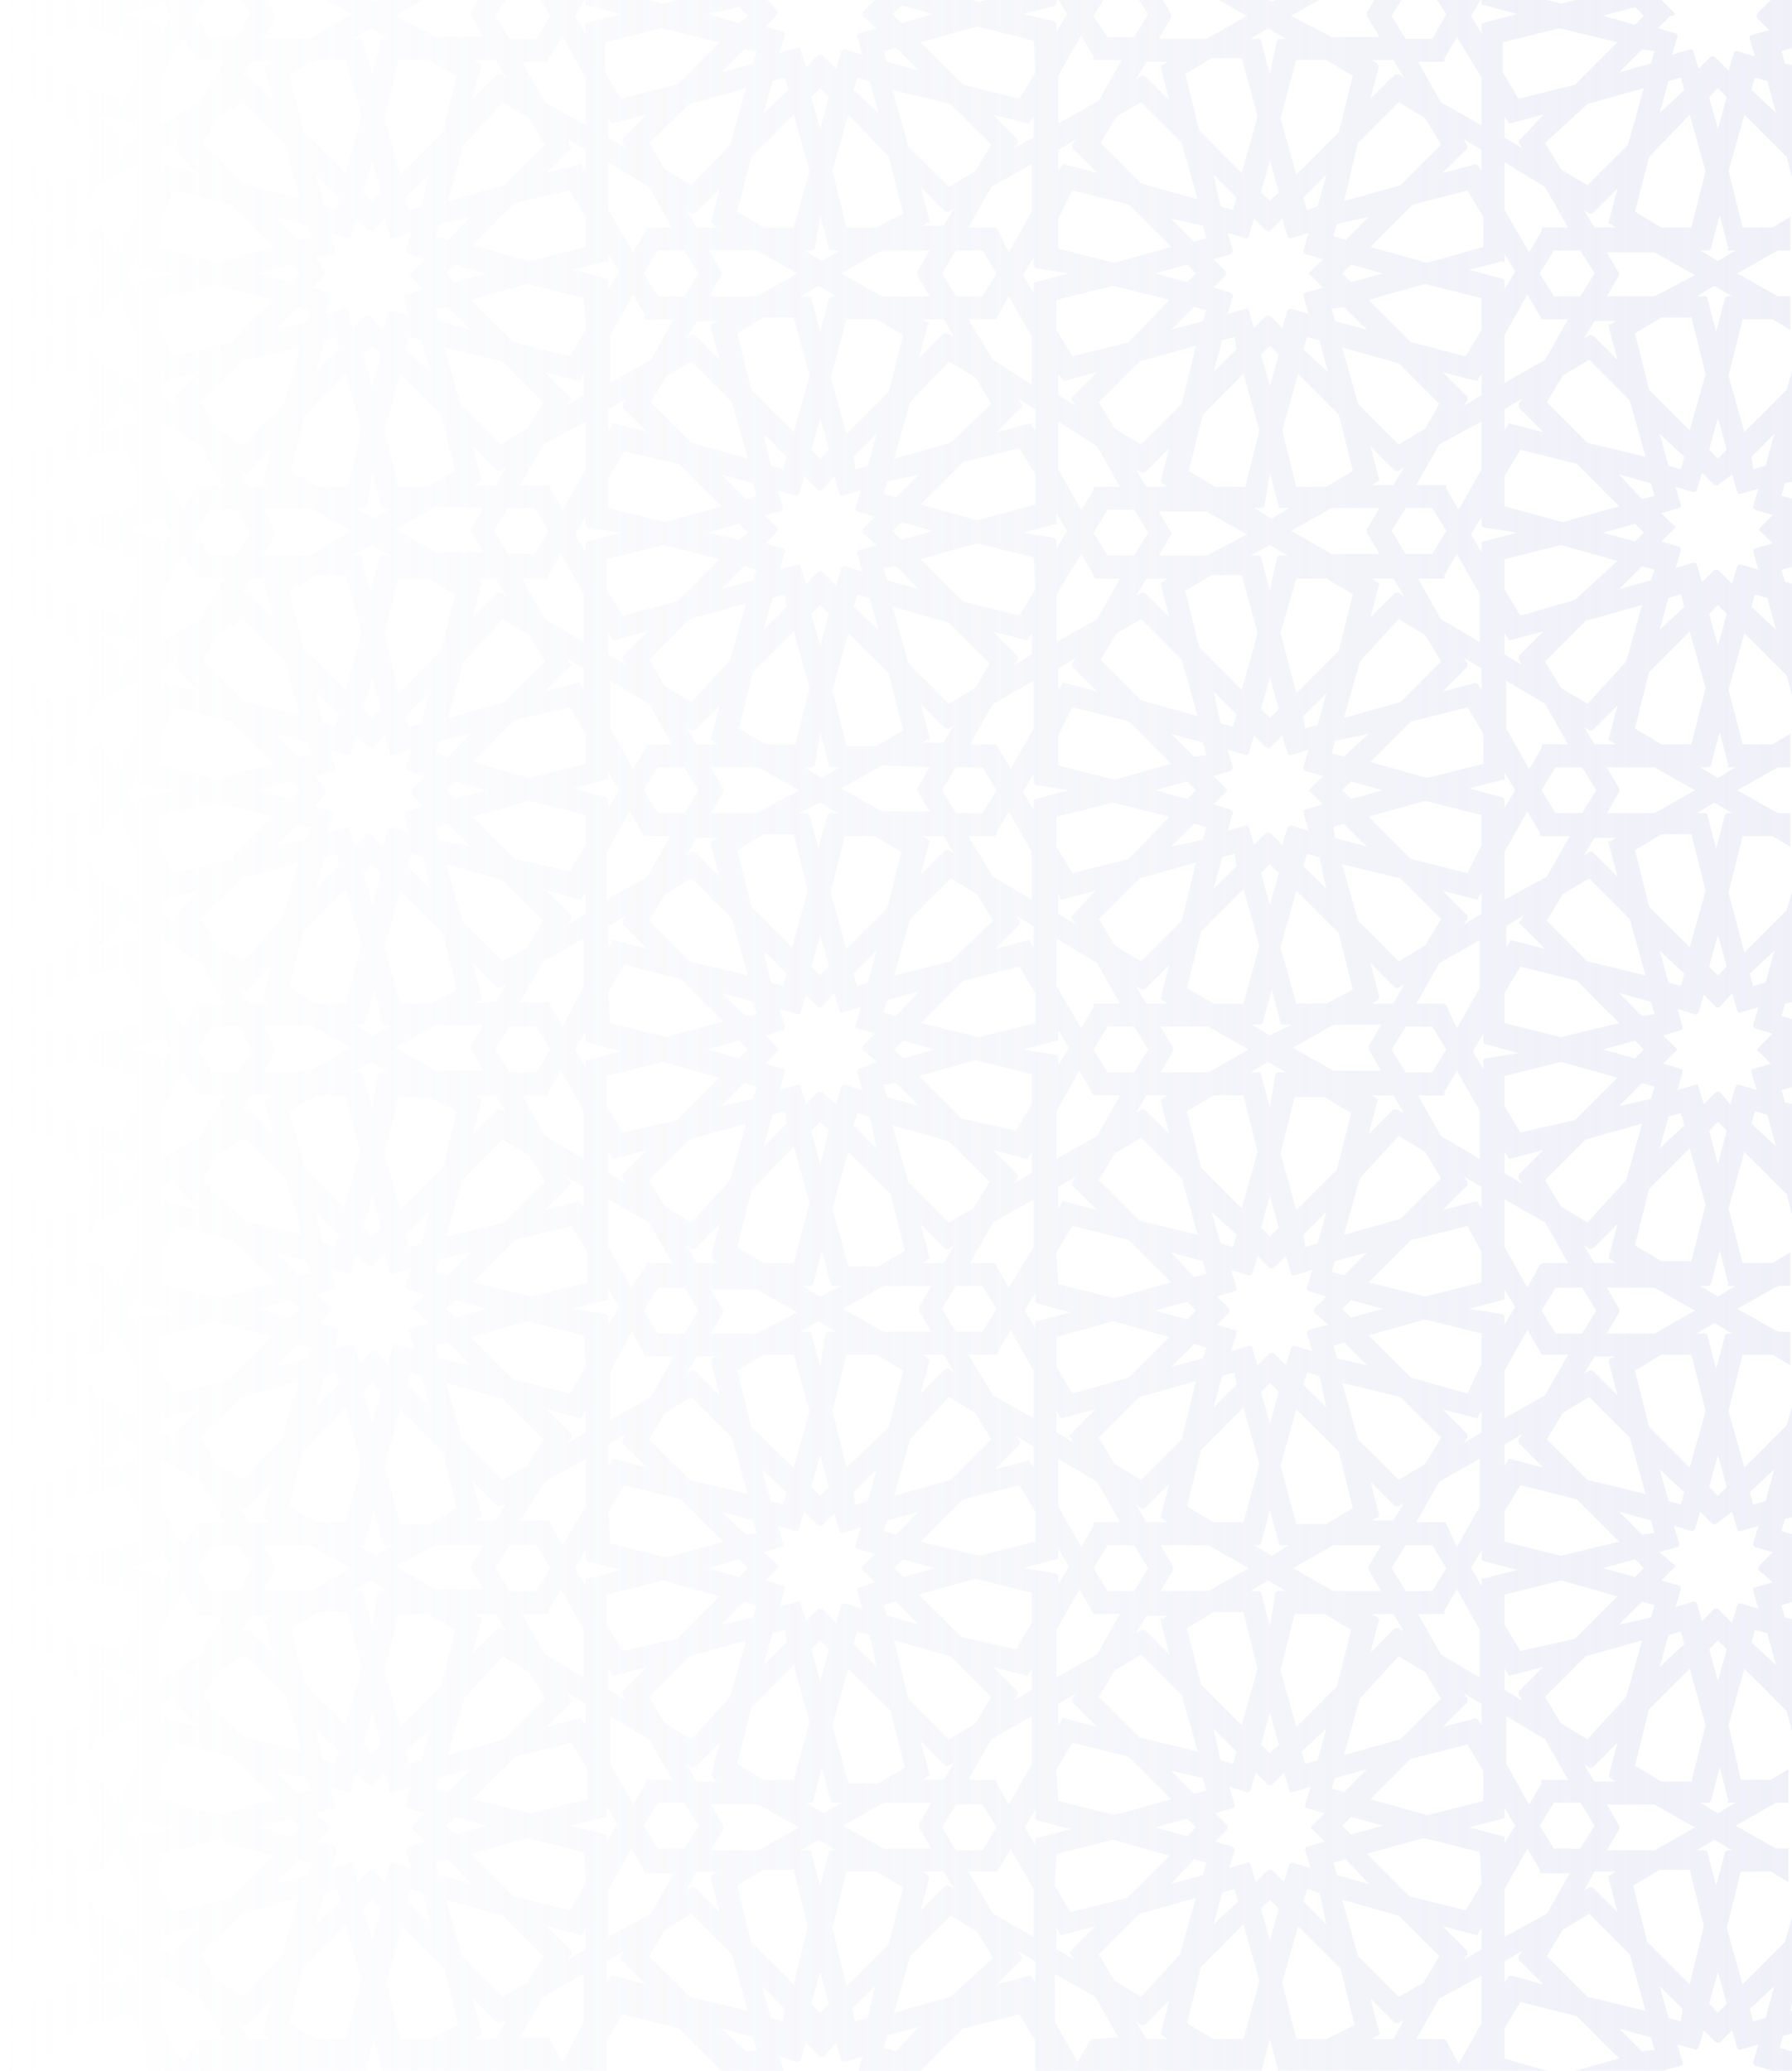<?xml version="1.0" encoding="utf-8"?>
<!-- Generator: Adobe Illustrator 25.3.0, SVG Export Plug-In . SVG Version: 6.00 Build 0)  -->
<svg version="1.1" id="Layer_1" xmlns="http://www.w3.org/2000/svg" xmlns:xlink="http://www.w3.org/1999/xlink" x="0px" y="0px"
	 viewBox="0 0 101.6 117.4" style="enable-background:new 0 0 101.6 117.4;" xml:space="preserve">
<style type="text/css">
	.st0{opacity:0.37;clip-path:url(#SVGID_2_);}
	.st1{fill:url(#SVGID_3_);}
</style>
<g id="Layer_8">
</g>
<g>
	<g>
		<defs>
			<path id="SVGID_1_" d="M84,117.2v0.2h3.7l-2.4-0.7V115l0.9-1.5l3.2,0.8l2.4,2.4l-2.5,0.7h5l0,0l1-0.3c0,0,0.1,0,0.1-0.1v-0.1
				l-0.3-1l1,0.3l0,0c0.1,0,0.1,0,0.2-0.1l0.3-1l0.7,0.7h0.1h0.1l0.7-0.7l0.3,1c0,0,0,0.1,0.1,0.1h0.1l0,0l1-0.3l-0.3,1v0.1l0.1,0.1
				l1,0.3l0,0h1.1v-1.1l0,0l-0.7-0.2l0.2-0.7l0.5-0.1V114h-0.1l0.1-0.4v-4.9l-0.4,1.4l-2.4,2.4l-0.9-3.2l0.8-3.2h1.7l1,0.6v-1.9
				h-0.7l-2.3-1.3l2.3-1.3h0.7v-1.9l-1,0.6h-1.7L98,97.8l0.9-3.2l2.4,2.4l0.4,1.5v-4.9l-0.1-0.5h0.1v-1.3l-0.5-0.1L101,91l0.7-0.2
				l0,0V89l-0.1-0.1l0.1-0.1V87l0,0l-0.7-0.2l0.2-0.7l0.5-0.1v-1.3h-0.1l0.1-0.4v-4.9l-0.4,1.4l-2.4,2.4L98,80l0.8-3.2h1.7l1,0.6
				v-1.9h-0.7l-2.3-1.3l2.3-1.3h0.7V71l-1,0.6h-1.7L98,68.5l0.9-3.2l2.4,2.4l0.4,1.5v-4.9l-0.1-0.4h0.1v-1.3l-0.5-0.1l-0.2-0.7
				l0.7-0.2l0,0v-1.8l-0.1-0.1l0.1-0.1v-1.8l0,0l-0.7-0.2l0.2-0.7l0.5-0.1v-1.3h-0.1l0.1-0.4v-4.9l-0.4,1.4l-2.4,2.4L98,50.6
				l0.8-3.2h1.7l1,0.6v-1.9h-0.7l-2.3-1.3l2.3-1.3h0.7v-1.9l-1,0.6h-1.7L98,39.1l0.9-3.2l2.4,2.4l0.4,1.5v-4.9l-0.1-0.5h0.1v-1.3
				l-0.5-0.1l-0.2-0.7l0.7-0.2l0,0v-1.8l-0.1-0.1l0.1-0.1v-1.8l0,0l-0.7-0.2l0.2-0.7l0.5-0.1V26h-0.1l0.1-0.4v-4.9l-0.4,1.4
				l-2.4,2.4L98,21.3l0.8-3.2h1.7l1,0.6v-1.9h-0.7l-2.3-1.3l2.3-1.3h0.7v-1.9l-1,0.6h-1.7L98,9.7l0.9-3.2l2.4,2.4l0.4,1.5V5.5
				L101.6,5h0.1V3.7l-0.5-0.1L101,2.9l0.7-0.2l0,0V1l-0.1-0.1l0.1-0.1v-1.9l0,0L101-1.2l0.2-0.7l0.5-0.1v-1.3h-0.1l0.1-0.4v-4.9
				l-0.4,1.4l-2.4,2.4L98-8l0.8-3.2h1.7l1,0.6v-1.9h-0.7l-0.5-0.3h-2.5l0.5,0.3h-0.4c-0.1,0-0.1,0-0.2,0.1l-0.5,1.9l-0.5-1.9
				c0-0.1-0.1-0.1-0.2-0.1h-0.4l0.5-0.3h-2.5l-0.5,0.3h-2.7l0.2-0.3h-1.5l-0.2,0.3h-1.5l0.1-0.3h-5.6l1.7,0.5v1.7l-0.9,1.5L80-9.9
				l-2.4-2.4l1.8-0.5h-4.9l-0.3,0.1c0,0-0.1,0-0.1,0.1v0.1l0.3,1l-1-0.3l0,0c-0.1,0-0.1,0-0.2,0.1l-0.3,1l-0.7-0.7h-0.1H72l-0.7,0.7
				l-0.3-1c0-0.1-0.1-0.1-0.2-0.1l0,0l-1,0.3l0.3-1v-0.1L70-12.7l-0.3-0.1h-4.9l1.8,0.5L64-9.9l-3.2,0.8l-0.9-1.5v-1.7l1.7-0.5h-5.6
				l-0.2,0.3h-1.5L54-12.8h-1.5l0.2,0.3H50l-0.5-0.3H47l0.5,0.3h-0.4c-0.1,0-0.1,0-0.2,0.1l-0.5,1.9l-0.5-1.9c0-0.1-0.1-0.1-0.2-0.1
				h-0.4l0.5-0.3h-2.5l-0.4,0.3h-2.7l0.2-0.3h-1.5l-0.2,0.3h-1.5L37-12.8h-5.6l1.7,0.5v1.7l-0.8,1.5l-3.2-0.8l-2.4-2.4l1.8-0.5h-4.9
				l-0.3,0.1c0,0-0.1,0-0.1,0.1v0.1l0.3,1l-1-0.3l0,0h-0.1l-0.1,0.1l-0.3,1l-0.7-0.7h-0.1h-0.1l-0.7,0.7l-0.3-1
				c0-0.1-0.1-0.1-0.2-0.1l0,0l-1,0.3l0.3-1c0-0.1,0-0.2-0.1-0.2l-0.3-0.1h-4.9l1.7,0.5l-2.4,2.4L9.9-9.1L9-10.6v-1.7l1.7-0.5H5.2
				L5-12.5H3.5l-0.2-0.3H1.8L2-12.5h-2.7l-0.5-0.3h-2.5l0.5,0.3h-0.4c-0.1,0-0.1,0-0.2,0.1l-0.5,1.9l-0.5-1.9c0-0.1-0.1-0.1-0.2-0.1
				h-0.4l0.5-0.3h-2.5l-0.5,0.3h-2.7l0.2-0.3h-1.5l-0.2,0.3h-1.5l-0.2-0.3h-5.6l1.7,0.5v1.7l-0.7,1.5l-3.2-0.8l-2.4-2.4l1.8-0.5
				h-4.9l-0.3,0.1c0,0-0.1,0-0.1,0.1v0.1l0.3,1l-1-0.3l0,0c-0.1,0-0.1,0-0.1,0.1v4.9l0.2-1.3l2.4,2.4l0.8,3.2l-1.5,0.9h-1.7
				l-0.4-1.5v7.9l0.4-1.3h1.7l1.5,0.9l-0.8,3.2l-2.4,2.2l-0.4-1.4v4.9c0,0,0,0.1,0.1,0.1h0.1l0,0l1-0.3l-0.3,1v0.1l0.1,0.1l1,0.3
				l-0.7,0.7v0.1v0.1l0.8,0.7l-1,0.3c-0.1,0-0.1,0.1-0.1,0.2l0.3,1l-1-0.3l0,0c-0.1,0-0.1,0-0.1,0.1v4.9L-28,21l2.4,2.4l0.8,3.2
				l-1.5,0.9H-28l-0.4-1.3v7.9l0.4-1.3h1.7l1.5,0.9l-0.8,3.2l-2.4,2.4l-0.4-1.4v4.9c0,0,0,0.1,0.1,0.1h0.1l0,0l1-0.3l-0.3,1v0.1
				l0.1,0.1l1,0.3l-0.7,0.7c-0.1,0.1-0.1,0.2,0,0.2l0.7,0.7l-1,0.3c-0.1,0-0.1,0.1-0.1,0.2l0.3,1l-1-0.3l0,0h-0.1c0,0-0.1,0-0.1,0.1
				v4.9l0.4-1.4l2.4,2.4l0.8,3.2l-1.5,0.9H-28l-0.4-1.3v7.9l0.4-1.3h1.7l1.5,0.9l-0.8,3.2l-2.4,2.4l-0.4-1.4v4.9
				c0,0.1,0.1,0.1,0.1,0.1l0,0l1-0.3l-0.3,1v0.1l0.1,0.1l1,0.3l-0.7,0.7c-0.1,0.1-0.1,0.2,0,0.2l0.7,0.7l-1,0.3
				c-0.1,0-0.1,0.1-0.1,0.2l0.3,1l-1-0.3l0,0c-0.1,0-0.1,0-0.1,0.1v4.9l0.4-1.4l2.4,2.4l0.8,3.2l-1.5,0.9H-28l-0.4-1.3v7.9l0.4-1.3
				h1.7l1.5,0.9l-0.8,3.2l-2.4,2.4l-0.4-1.4v4.9c0,0,0,0.1,0.1,0.1h0.1l0,0l1-0.3l-0.3,1v0.1l0.1,0.1l1,0.3l-0.8,0.8v0.1v0.1
				l0.8,0.7l-1,0.3c-0.1,0-0.1,0.1-0.1,0.2l0.3,1l-1-0.3l0,0c-0.1,0-0.1,0-0.1,0.1v4.9l0.4-1.4l2.4,2.4l0.8,3.2l-1.5,0.9h-1.7
				l-0.4-1.3v3.1h1.6l0.8-0.5h2.7l-0.3,0.5h1.5l0.3-0.5h1.5l0.3,0.5h2.4l0.1-0.2v0.2h3.7l-2.4-0.7v-1.7l0.9-1.5l3.2,0.8l2.4,2.4
				L-12,118h5l0,0l1-0.3c0,0,0.1,0,0.1-0.1v-0.1l-0.3-1l1,0.3l0,0h0.1l0.1-0.1l0.3-1l0.8,0.8h0.1h0.1l0.7-0.7l0.3,1
				c0,0.1,0.1,0.1,0.2,0.1l0,0l1-0.3l-0.3,1c0,0.1,0,0.2,0.1,0.2l1,0.3l0,0h5l-2.5-0.7l2.4-2.4l3.2-0.8l0.9,1.5v1.7l-2.4,0.7h3.7
				v-0.2l0.1,0.2h2.4l0.3-0.5h1.5l0.3,0.5h1.5l-0.3-0.5h2.7l0.8,0.5h2l-0.8-0.5h0.4c0.1,0,0.1,0,0.2-0.1l0.5-1.9l0.5,1.9
				c0,0.1,0.1,0.1,0.2,0.1h0.4l-0.8,0.5h2.4l0.8-0.5h2.7l-0.3,0.5h1.5l0.3-0.5h1.5l0.3,0.5h2.4l0.1-0.2v0.2h3.7l-2.5-0.7v-1.7
				l0.9-1.5l3.2,0.8l2.4,2.4l-2.5,0.7h5l0,0l1-0.3c0.1,0,0.1-0.1,0.1-0.2l-0.3-1l1,0.3l0,0h0.1l0.1-0.1l0.3-1l0.8,0.8h0.1h0.1
				l0.7-0.8l0.3,1c0,0.1,0.1,0.1,0.2,0.1l0,0l1-0.3l-0.3,1c0,0.1,0,0.2,0.1,0.2l1,0.3l0,0h5l-2.5-0.7l2.4-2.4l3.2-0.8l0.9,1.5v1.7
				l-2.4,0.7h3.7v-0.2l0.1,0.2h2.4l0.3-0.5h1.5l0.3,0.5H66l-0.3-0.5h2.7l0.8,0.5h2.5l-0.8-0.5h0.4c0.1,0,0.1,0,0.2-0.1l0.5-1.9
				l0.5,1.9c0,0.1,0.1,0.1,0.2,0.1h0.4l-0.8,0.5h2.5l0.8-0.5h2.7l-0.3,0.5h1.5l0.3-0.5h1.5l0.3,0.5H84L84,117.2z M100.6,112.6
				l-0.5,1.8l-0.7,0.2l-0.2-0.7L100.6,112.6z M-26.9,11.7l-0.7,0.2l-0.2-0.7l1.3-1.3L-26.9,11.7z M-27.8,19.8l0.2-0.7l0.7,0.2
				l0.5,1.8L-27.8,19.8z M-26.9,41l-0.7,0.2l-0.2-0.7l1.3-1.3L-26.9,41z M-27.8,49.1l0.2-0.7l0.7,0.2l0.5,1.8L-27.8,49.1z
				 M-26.9,70.5l-0.7,0.2l-0.2-0.7l1.3-1.3L-26.9,70.5z M-27.8,78.5l0.2-0.7l0.7,0.2l0.5,1.8L-27.8,78.5z M-26.9,99.8l-0.7,0.2
				l-0.2-0.7l1.3-1.3L-26.9,99.8z M-27.8,107.8l0.2-0.7l0.7,0.2l0.5,1.8L-27.8,107.8z M84,110.5l-1,0.6l0.2-0.3c0-0.1,0-0.1,0-0.2
				l-1.4-1.4l1.9,0.5l0,0c0.1,0,0.1,0,0.1-0.1l0.2-0.3L84,110.5z M84,106.8l-0.9,1.5l-3.2-0.8l-2.4-2.4l3.2-0.9l3.2,0.8L84,106.8z
				 M73.5,97.9l-0.9-3.2l0.8-3.2h1.7l1.5,0.9l-0.8,3.2L73.5,97.9z M75.2,98l-0.5,1.8L74,100l-0.2-0.7L75.2,98z M72,92.2l-0.5-1.9
				c0-0.1-0.1-0.1-0.2-0.1l0,0h-0.4l1-0.6l1,0.6h-0.4c-0.1,0-0.1,0-0.2,0.1L72,92.2z M72.5,98.9L72,99.4l-0.5-0.5l0.5-1.8L72.5,98.9
				z M68.1,95.5l-0.8-3.2l1.5-0.9h1.7l0.8,3.2l-0.9,3.2L68.1,95.5z M70.1,99.3l-0.2,0.7l-0.7-0.2L68.8,98L70.1,99.3z M22.7,97.9
				l-0.9-3.2l0.8-3.2h1.7l1.5,0.9L25,95.6L22.7,97.9z M24.4,98l-0.5,1.8l-0.7,0.2L23,99.3L24.4,98z M21.1,92.2l-0.5-1.9
				c0-0.1-0.1-0.1-0.2-0.1l0,0H20l1-0.6l1,0.6h-0.4c-0.1,0-0.1,0-0.2,0.1L21.1,92.2z M21.6,98.9l-0.5,0.5l-0.5-0.5l0.5-1.8
				L21.6,98.9z M17.3,95.5l-0.8-3.2l1.5-0.9h1.7l0.8,3.2l-0.9,3.2L17.3,95.5z M19.2,99.3L19,100l-0.7-0.2L17.9,98L19.2,99.3z
				 M-23.9,102l2.4-2.4l3.2-0.8l0.9,1.5v1.7l-3.2,0.8L-23.9,102z M-23.2,103.6l-1.8,0.5l-0.5-0.5l0.5-0.5L-23.2,103.6z M-23.5,91.7
				l-0.3-0.2h1.2l0.6,1l-0.3-0.2h-0.1h-0.1l-1.4,1.4l0.5-1.9C-23.4,91.8-23.5,91.7-23.5,91.7z M-22.7,88.9l0.8-1.3h1.5l0.8,1.3
				l-0.8,1.3h-1.5L-22.7,88.9z M-23.4,85.9l-0.5-1.9l1.4,1.4h0.1h0.1l0.3-0.2l-0.6,1h-1.2l0.3-0.2C-23.5,86.1-23.4,86-23.4,85.9z
				 M-23.5,62.3l-0.3-0.2h1.2l0.6,1l-0.3-0.2h-0.1h-0.1l-1.4,1.4l0.5-1.9C-23.4,62.4-23.5,62.3-23.5,62.3z M-22.7,59.5l0.8-1.3h1.5
				l0.8,1.3l-0.8,1.3h-1.5L-22.7,59.5z M-23.4,56.5l-0.5-1.9l1.4,1.4h0.1h0.1l0.3-0.2l-0.6,1h-1.2l0.3-0.2
				C-23.5,56.7-23.4,56.6-23.4,56.5z M-23.5,33l-0.3-0.2h1.2l0.6,1l-0.3-0.2h-0.1h-0.1l-1.4,1.4l0.5-1.9C-23.4,33.1-23.5,33-23.5,33
				z M-22.7,30.2l0.8-1.3h1.5l0.8,1.3l-0.8,1.3h-1.5L-22.7,30.2z M-23.4,27.2l-0.5-1.9l1.4,1.4h0.1h0.1l0.3-0.2l-0.6,1h-1.2l0.3-0.2
				C-23.5,27.3-23.4,27.3-23.4,27.2z M-23.5,3.6l-0.3-0.2h1.2l0.6,1l-0.3-0.2h-0.1h-0.1l-1.4,1.4l0.5-1.9
				C-23.4,3.7-23.5,3.7-23.5,3.6z M-22.7,0.9l0.8-1.3h1.5l0.8,1.3l-0.8,1.3h-1.5L-22.7,0.9z M-23.4-2.1L-23.9-4l1.4,1.4h0.1h0.1
				l0.3-0.2l-0.6,1h-1.2l0.3-0.2C-23.5-2-23.4-2-23.4-2.1z M-19.8,3.5L-19.8,3.5C-19.8,3.5-19.7,3.5-19.8,3.5c0.1,0,0.2,0,0.2-0.1
				V3.3l0.7-1.2l1.3,2.3v2.7l-2.3-1.3l-1.3-2.3L-19.8,3.5z M-5.8,6.5l0.9,3.2l-0.8,3.2h-1.7L-8.9,12l0.8-3.1L-5.8,6.5z M-7.5,6.4
				L-7,4.6l0.7-0.2l0.2,0.7L-7.5,6.4z M-4.2,12.2l0.5,1.9c0,0.1,0.1,0.1,0.2,0.1h0.4l-1,0.6l-1-0.6h0.4c0.1,0,0.1,0,0.2-0.1
				L-4.2,12.2z M-4.7,5.5L-4.2,5l0.5,0.5l-0.5,1.8L-4.7,5.5z M-0.4,8.9l0.8,3.2L-1,12.9h-1.7l-0.8-3.2l0.9-3.2L-0.4,8.9z M-2.3,5.1
				l0.2-0.7l0.7,0.2l0.5,1.8L-2.3,5.1z M45,6.5l0.9,3.2L45,12.9h-1.7L41.8,12l0.8-3.1L45,6.5z M43.3,6.4l0.5-1.8l0.7-0.2l0.2,0.7
				L43.3,6.4z M46.5,12.2l0.5,1.9c0,0.1,0.1,0.1,0.2,0.1h0.4l-1,0.6l-1-0.6H46c0.1,0,0.1,0,0.2-0.1L46.5,12.2z M46,5.5L46.5,5
				L47,5.5l-0.5,1.8L46,5.5z M50.4,8.9l0.8,3.2l-1.5,0.8H48l-0.8-3.2l0.9-3.2L50.4,8.9z M48.4,5.1l0.2-0.7l0.7,0.2l0.5,1.8L48.4,5.1
				z M95.8,6.5l0.9,3.2l-0.8,3.2h-1.7L92.7,12l0.8-3.1L95.8,6.5z M94.1,6.4l0.5-1.8l0.7-0.2l0.2,0.7L94.1,6.4z M93.5,22.1l-0.8-3.2
				l1.5-0.9h1.7l0.8,3.2l-0.9,3.2L93.5,22.1z M95.5,25.9l-0.2,0.7l-0.7-0.2l-0.5-1.8L95.5,25.9z M95.8,35.8l0.9,3.2l-0.8,3.2h-1.7
				l-1.5-0.9l0.8-3.2L95.8,35.8z M94.1,35.7l0.5-1.8l0.7-0.2l0.2,0.7L94.1,35.7z M93.5,51.4l-0.8-3.2l1.5-0.9h1.7l0.8,3.2l-0.9,3.2
				L93.5,51.4z M95.5,55.2l-0.2,0.7l-0.7-0.2l-0.5-1.8L95.5,55.2z M95.8,65.1l0.9,3.2l-0.8,3.2h-1.7l-1.5-0.9l0.8-3.2L95.8,65.1z
				 M94.1,65.1l0.5-1.8l0.7-0.2l0.2,0.7L94.1,65.1z M93.5,80.9l-0.8-3.2l1.5-0.9h1.7l0.8,3.2l-0.9,3.2L93.5,80.9z M95.5,84.6
				l-0.2,0.7l-0.7-0.2l-0.5-1.8L95.5,84.6z M95.8,94.6l0.9,3.2l-0.8,3.2h-1.7l-1.5-0.9l0.8-3.2L95.8,94.6z M94.1,94.5l0.5-1.8
				l0.7-0.2l0.2,0.7L94.1,94.5z M64.6,98.5l-2.3-2.3l0.9-1.5l1.5-0.9l2.3,2.3l0.9,3.2L64.6,98.5z M68.2,100.8l0.2,0.7l-0.7,0.2
				l-1.3-1.3L68.2,100.8z M52.7,100.6l-0.5-1.9l1.4,1.4h0.1h0.1l0.3-0.2l-0.6,1h-1.2l0.3-0.2C52.7,100.7,52.7,100.6,52.7,100.6z
				 M53.8,98.6l-2.3-2.3L50.7,93l3.2,0.9l2.3,2.3l-0.9,1.5L53.8,98.6z M48.7,90c-0.1,0-0.1,0.1-0.1,0.2l0.3,1l-1-0.3l0,0h-0.1
				L47.7,91l-0.3,1l-0.8-0.8h-0.1h-0.1l-0.7,0.7l-0.3-1c0,0,0-0.1-0.1-0.1h-0.1l0,0l-1,0.3l0.3-1c0-0.1,0-0.2-0.1-0.2l-1-0.3
				l0.7-0.7v-0.1v-0.1L43.3,88l1-0.3c0.1,0,0.1-0.1,0.1-0.2l-0.3-1l1,0.3l0,0h0.1l0.1-0.1l0.3-1l0.8,0.8h0.1h0.1l0.7-0.7l0.3,1
				c0,0,0,0.1,0.1,0.1h0.1l0,0l1-0.3l-0.3,1c0,0.1,0,0.2,0.1,0.2l1,0.3l-0.7,0.7c-0.1,0.1-0.1,0.2,0,0.2l0.7,0.7L48.7,90z
				 M49.7,94.5l-1.3-1.3l0.2-0.7l0.7,0.2L49.7,94.5z M47,93.5l-0.5,1.8L46,93.5l0.5-0.5L47,93.5z M44.6,93.1l-1.3,1.3l0.5-1.8
				l0.7-0.2L44.6,93.1z M40.4,100.8l0.3,0.2h-1.2l-0.6-1l0.3,0.2h0.1h0.1l1.4-1.4l-0.5,1.9C40.3,100.6,40.4,100.7,40.4,100.8z
				 M39.2,98.6l-1.5-0.9l-0.9-1.5l2.3-2.3l3.2-0.9l-0.9,3.2L39.2,98.6z M35.3,96.1l0.2,0.3l-1-0.6v-1.2l0.2,0.3
				c0,0.1,0.1,0.1,0.1,0.1l0,0l1.9-0.5l-1.4,1.4C35.3,96,35.3,96.1,35.3,96.1z M35.3,93.6l-0.9-1.5v-1.7l3.2-0.8l3.2,0.9l-2.4,2.4
				L35.3,93.6z M32.3,96.3L32.2,96l1,0.6v1.2L33,97.5c0-0.1-0.1-0.1-0.1-0.1l0,0L31,97.9l1.4-1.4C32.4,96.5,32.4,96.4,32.3,96.3z
				 M30.9,93.8l-1.3-2.3H31l0,0l0,0c0.1,0,0.1,0,0.1-0.1v-0.1l0.7-1.2l1.3,2.3v2.7L30.9,93.8z M13.8,98.5l-2.3-2.3l0.9-1.5l1.5-0.9
				l2.3,2.3l0.9,3.2L13.8,98.5z M17.4,100.8l0.2,0.7l-0.7,0.2l-1.3-1.3L17.4,100.8z M3.1,98.6l-2.3-2.3L-0.1,93l3.2,0.9l2.3,2.3
				l-0.9,1.5L3.1,98.6z M3.3,99.9l-0.6,1H1.5l0.3-0.2l0.1-0.1l0.9-0.5c0,0,0,0,0.1,0H3L3.3,99.9z M-1.8,89l0.7,0.7l-1,0.3
				c0,0-0.1,0-0.1,0.1v0.1l0.3,1l-1-0.3l0,0C-3,91-3.1,91-3.1,91.1l-0.3,1l-0.7-0.7h-0.1h-0.1l-0.8,0.7l-0.3-1c0,0,0-0.1-0.1-0.1
				h-0.1l0,0l-1,0.3l0.3-1c0-0.1,0-0.2-0.1-0.2l-1-0.3l0.7-0.7V89v-0.1L-7.5,88l1-0.3c0,0,0.1,0,0.1-0.1v-0.1l-0.3-1l1,0.3l0,0h0.1
				l0.1-0.1l0.3-1l0.8,0.8h0.1h0.1l0.7-0.7l0.3,1c0,0.1,0.1,0.1,0.2,0.1l0,0l1-0.3l-0.3,1v0.1l0.1,0.1l1,0.3L-2,88.9V89
				C-1.8,88.9-1.8,89-1.8,89z M-1,94.5l-1.3-1.3l0.2-0.7l0.7,0.2L-1,94.5z M-3.8,93.5l-0.5,1.8l-0.5-1.8l0.5-0.5L-3.8,93.5z
				 M-6.1,93.1l-1.3,1.3l0.5-1.8l0.7-0.2L-6.1,93.1z M-10.3,100.8l0.3,0.2h-1.2l-0.6-1l0.3,0.2h0.1h0.1l1.4-1.4l-0.5,1.9
				C-10.4,100.6-10.4,100.7-10.3,100.8z M-11.6,98.6l-1.5-0.9l-0.9-1.5l2.3-2.3l3.2-0.9l-0.9,3.2L-11.6,98.6z M-15.5,96.1l0.2,0.3
				l-1-0.6v-1.2l0.2,0.4c0,0.1,0.1,0.1,0.1,0.1l0,0l1.9-0.5l-1.4,1.4V96.1z M-15.4,93.6l-0.9-1.5v-1.7l3.2-0.8l3.2,0.9l-2.4,2.4
				L-15.4,93.6z M-18.4,67l-0.2-0.3l1,0.6v1.2l-0.2-0.3c0-0.1-0.1-0.1-0.1-0.1l0,0l-1.9,0.5l1.4-1.4C-18.4,67.1-18.4,67.1-18.4,67z
				 M-17.6,60.1v0.4l-0.6-1l0.6-1v0.4c0,0.1,0,0.1,0.1,0.2l1.9,0.5l-1.9,0.5C-17.5,60-17.6,60.1-17.6,60.1z M-18.4,51.9l-1.4-1.4
				l1.9,0.5l0,0c0.1,0,0.1,0,0.1-0.1l0.2-0.3v1.2l-1,0.6l0.2-0.3C-18.4,52-18.4,51.9-18.4,51.9z M-17.6,31.2l-0.6-1l0.6-1v0.4
				c0,0.1,0,0.1,0.1,0.2l1.9,0.5l-1.9,0.5c-0.1,0-0.1,0.1-0.1,0.2V31.2z M-18.4,22.5l-1.4-1.4l1.9,0.5l0,0c0.1,0,0.1,0,0.1-0.1
				l0.2-0.3v1.2l-1,0.6l0.2-0.3C-18.4,22.7-18.4,22.6-18.4,22.5z M-8.4,5l-0.9,3.2l-2.3,2.3l-1.5-0.8L-14,8.2l2.3-2.3L-8.4,5z
				 M-9.8,4.1l1.3-1.3l0.7,0.1L-8,3.6L-9.8,4.1z M3.1,5.9l2.3,2.3L4.6,9.7l-1.5,0.9L0.8,8.2L-0.1,5L3.1,5.9z M-0.5,3.6l-0.1-0.7
				l0.7-0.2L1.4,4L-0.5,3.6z M6.9,7.9L5.6,6.5L7.5,7l0,0c0.1,0,0.1,0,0.1-0.1l0.2-0.3v1.2l-1,0.6L7,8.1C7,8,7,7.9,6.9,7.9z M7.8,9.3
				V12l-1.3,2.3l-0.7-1.2V13l-0.1-0.1c0,0,0,0-0.1,0l0,0H4.2l1.3-2.3L7.8,9.3z M15,3.8l0.5,1.9l-1.4-1.4H14h-0.1l-0.3,0.2l0.6-1h1.2
				l-0.3,0.2C15,3.7,14.9,3.7,15,3.8z M13.8,5.8l2.3,2.3l0.9,3.2l-3.2-0.9l-2.3-2.3l0.9-1.5L13.8,5.8z M17.4,12.8l0.2,0.7l-0.7,0.1
				l-1.3-1.3L17.4,12.8z M18.9,14.4C19,14.4,19,14.3,18.9,14.4c0.1-0.1,0.1-0.2,0.1-0.2l-0.3-1l1,0.3l0,0h0.1l0.1-0.1l0.3-1l0.7,0.7
				H21h0.1l0.7-0.7l0.3,1c0,0,0,0.1,0.1,0.1h0.1l0,0l1-0.3l-0.3,1v0.1l0.1,0.1l1,0.3l-0.8,0.8c-0.1,0.1-0.1,0.2,0,0.2l0.7,0.7
				l-1,0.3c0,0-0.1,0-0.1,0.1v0.1l0.3,1l-1-0.3l0,0h-0.1L22,17.7l-0.3,1l-0.8-0.8h-0.1h-0.1L20,18.6l-0.3-1c0-0.1-0.1-0.1-0.2-0.1
				l0,0l-1,0.3l0.3-1c0-0.1,0-0.2-0.1-0.2l-1-0.3l0.7-0.7v-0.1v-0.1l-0.5-0.8L18.9,14.4z M17.9,9.9l1.3,1.3l-0.1,0.7l-0.7-0.2
				L17.9,9.9z M20.6,10.9l0.5-1.8l0.5,1.8l-0.5,0.5L20.6,10.9z M23,11.2l1.3-1.3l-0.4,1.8l-0.7,0.2L23,11.2z M27.2,3.6l-0.3-0.2h1.2
				l0.6,1l-0.3-0.2h-0.1h-0.1l-1.4,1.4l0.5-1.9C27.3,3.7,27.3,3.7,27.2,3.6z M28.5,5.8L30,6.7l0.9,1.5l-2.3,2.3l-3.2,0.9l0.9-3.2
				L28.5,5.8z M32.3,8.3l-0.1-0.4l1,0.6v1.2L33,9.4c0-0.1-0.1-0.1-0.1-0.1l0,0L31,9.8l1.4-1.4C32.4,8.4,32.4,8.3,32.3,8.3z
				 M32.3,10.8l0.9,1.5V14L30,14.8l-3.2-0.9l2.4-2.4L32.3,10.8z M65.8,3.8l0.5,1.9l-1.4-1.4h-0.1h-0.1l-0.3,0.2l0.6-1h1.2l-0.3,0.2
				C65.8,3.7,65.8,3.7,65.8,3.8z M64.7,5.8L67,8.1l0.9,3.2l-3.2-0.9l-2.3-2.3l0.9-1.5L64.7,5.8z M68.2,12.8l0.2,0.7l-0.7,0.2
				l-1.3-1.3L68.2,12.8z M69.8,14.4C69.8,14.4,69.9,14.3,69.8,14.4c0.1-0.1,0.1-0.2,0.1-0.2l-0.3-1l1,0.3l0,0h0.1l0.1-0.1l0.3-1
				l0.7,0.7h0.1H72l0.7-0.7l0.3,1c0,0,0,0.1,0.1,0.1h0.1l0,0l1-0.3l-0.3,1c0,0.1,0,0.2,0.1,0.2l1,0.3l-0.7,0.7
				c-0.1,0.1-0.1,0.2,0,0.2l0.7,0.7l-1,0.3c0,0-0.1,0-0.1,0.1v0.1l0.3,1l-1-0.3l0,0c-0.1,0-0.1,0-0.2,0.1l-0.3,1L72,17.9h-0.1h-0.1
				l-0.7,0.7l-0.3-1c0-0.1-0.1-0.1-0.2-0.1l0,0l-1,0.3l0.3-1v-0.1l-0.1-0.1l-1-0.3l0.7-0.7v-0.1v-0.1l-0.7-0.7L69.8,14.4z M68.8,9.9
				l1.3,1.3l-0.2,0.7l-0.7-0.2L68.8,9.9z M71.5,10.9L72,9.1l0.5,1.8L72,11.4L71.5,10.9z M73.9,11.2l1.3-1.3l-0.5,1.8l-0.6,0.2
				L73.9,11.2z M78.1,3.6l-0.3-0.2H79l0.6,1l-0.3-0.2h-0.1h-0.1l-1.4,1.4l0.5-1.9C78.2,3.7,78.1,3.7,78.1,3.6z M79.3,5.8l1.5,0.9
				l0.9,1.5l-2.3,2.3l-3.2,0.9L77,8.1L79.3,5.8z M83.2,8.3L83,7.9l1,0.6v1.2l-0.2-0.3l-0.1-0.1l0,0l-1.9,0.5l1.4-1.4
				C83.2,8.4,83.2,8.3,83.2,8.3z M83.2,10.8l0.9,1.5V14l-3.2,0.9L77.7,14l2.4-2.4L83.2,10.8z M93.2,5l-0.9,3.2L90,10.5l-1.5-0.9
				l-0.9-1.5L90,5.9L93.2,5z M91.8,4.1l1.3-1.3l0.7,0.1l-0.2,0.7L91.8,4.1z M91.3,12.7l0.3,0.2h-1.2l-0.6-1l0.3,0.2h0.1h0.1l1.4-1.4
				l-0.5,1.9C91.2,12.6,91.2,12.7,91.3,12.7z M90.4,15.5l-0.8,1.3h-1.5l-0.8-1.3l0.8-1.3h1.5L90.4,15.5z M91.2,18.5l0.5,1.9L90.3,19
				h-0.1h-0.1l-0.3,0.2l0.6-1h1.2l-0.3,0.2C91.2,18.3,91.2,18.4,91.2,18.5z M91.3,42l0.3,0.2h-1.2l-0.6-1l0.3,0.2h0.1h0.1l1.4-1.4
				l-0.5,1.9C91.2,41.9,91.2,42,91.3,42z M91.2,47.8l0.5,1.9l-1.4-1.4h-0.1h-0.1l-0.3,0.2l0.6-1h1.2l-0.3,0.2
				C91.2,47.6,91.2,47.7,91.2,47.8z M91.3,71.4l0.3,0.2h-1.2l-0.6-1l0.3,0.2h0.1h0.1l1.4-1.4l-0.5,1.9
				C91.2,71.3,91.2,71.4,91.3,71.4z M91.2,77.2l0.5,1.9l-1.4-1.4h-0.1h-0.1l-0.3,0.2l0.6-1h1.2L91.3,77
				C91.2,77.1,91.2,77.1,91.2,77.2z M91.3,100.8l0.3,0.2h-1.2l-0.6-1l0.3,0.2h0.1h0.1l1.4-1.4l-0.5,1.9
				C91.2,100.6,91.2,100.7,91.3,100.8z M90,98.6l-1.5-0.9l-0.9-1.5l2.3-2.3l3.2-0.9l-0.9,3.2L90,98.6z M86.1,96.1l0.2,0.3l-1-0.6
				v-1.2l0.2,0.3c0,0.1,0.1,0.1,0.1,0.1l0,0l1.9-0.5l-1.4,1.4C86.1,96,86.1,96.1,86.1,96.1z M86.2,93.6l-0.9-1.5v-1.7l3.2-0.8
				l3.2,0.9l-2.4,2.4L86.2,93.6z M91.8,92.1l1.3-1.3l0.7,0.2l-0.2,0.7L91.8,92.1z M92.7,89.4l-1.8-0.5l1.8-0.5l0.5,0.5L92.7,89.4z
				 M88.5,88.2l-3.2-0.8v-1.7l0.9-1.5l3.2,0.8l2.4,2.4L88.5,88.2z M83.2,96.3L83,96l1,0.6v1.2l-0.2-0.3l-0.1-0.1l0,0l-1.9,0.5
				l1.4-1.4C83.2,96.5,83.2,96.4,83.2,96.3z M81.7,93.8l-1.3-2.3h1.4l0,0l0,0c0.1,0,0.1,0,0.1-0.1v-0.1l0.7-1.2l1.3,2.3v2.7
				L81.7,93.8z M78.1,91.7l-0.3-0.2H79l0.6,1l-0.3-0.2h-0.1h-0.1l-1.4,1.4l0.5-1.9C78.2,91.8,78.1,91.7,78.1,91.7z M78.9,88.9
				l0.8-1.3h1.5l0.8,1.3l-0.8,1.3h-1.5L78.9,88.9z M78.2,85.9L77.7,84l1.4,1.4h0.1h0.1l0.3-0.2l-0.6,1h-1.2l0.3-0.2
				C78.1,86.1,78.2,86,78.2,85.9z M74.2,75.4C74.1,75.4,74.1,75.4,74.2,75.4c-0.1,0.1-0.1,0.2-0.1,0.2l0.3,1l-1-0.3l0,0
				c-0.1,0-0.1,0-0.2,0.1l-0.3,1l-0.7-0.7h-0.1H72l-0.7,0.7l-0.3-1c0-0.1-0.1-0.1-0.2-0.1l0,0l-1,0.3l0.3-1c0-0.1,0-0.2-0.1-0.2
				l-1-0.3l0.7-0.7v-0.1v-0.1L69,73.5l1-0.3c0,0,0.1,0,0.1-0.1V73l-0.3-1l1,0.3l0,0h0.1l0.1-0.1l0.3-1l0.7,0.7h0.1h0.1l0.7-0.7
				l0.3,1c0,0,0,0.1,0.1,0.1h0.1l0,0l1-0.3l-0.3,1v0.1l0.1,0.1l1,0.3l-0.7,0.7v0.1v0.1l0.8,0.7L74.2,75.4z M75.2,79.8l-1.3-1.3
				l0.2-0.7l0.7,0.2L75.2,79.8z M72.5,78.9L72,80.7l-0.5-1.8l0.5-0.5L72.5,78.9z M65.9,86.1l0.3,0.2H65l-0.6-1l0.3,0.2h0.1h0.1
				l1.4-1.4L65.8,86C65.8,86,65.8,86.1,65.9,86.1z M65.8,91.9l0.5,1.9l-1.4-1.4h-0.1h-0.1l-0.3,0.2l0.6-1h1.2l-0.3,0.2
				C65.8,91.7,65.8,91.8,65.8,91.9z M64.3,90.2h-1.5L62,88.9l0.8-1.3h1.5l0.8,1.3L64.3,90.2z M64.7,83.9L63.2,83l-0.9-1.5l2.3-2.3
				l3.2-0.9L67,81.6L64.7,83.9z M66.4,77.5l1.3-1.3l0.7,0.2L68.2,77L66.4,77.5z M57.8,81.7l-0.2-0.3l1,0.6v1.2l-0.2-0.3
				c0-0.1-0.1-0.1-0.1-0.1l0,0l-1.9,0.5l1.4-1.4C57.8,81.8,57.9,81.7,57.8,81.7z M56.3,79.1l-1.4-2.3h1.4h0.1l0,0h0.1
				c0,0,0,0,0.1-0.1c0,0,0,0,0-0.1l0.7-1.2l1.3,2.3v2.7L56.3,79.1z M46.5,77.5L46,75.6c0-0.1-0.1-0.1-0.2-0.1l0,0h-0.4l1-0.6l1,0.6
				H47c-0.1,0-0.1,0-0.2,0.1L46.5,77.5z M47,84.3l-0.5,0.5L46,84.3l0.5-1.8L47,84.3z M42.3,87l-1.4-1.3l1.8,0.5l0.2,0.7L42.3,87z
				 M42.4,88.9l-0.5,0.5l-1.8-0.5l1.8-0.5L42.4,88.9z M39.1,83.9l-2.3-2.3l0.9-1.5l1.5-0.9l2.3,2.3l0.9,3.2L39.1,83.9z M27.2,91.7
				l-0.3-0.2h1.2l0.6,1l-0.3-0.2h-0.1h-0.1l-1.4,1.4l0.5-1.9C27.3,91.8,27.3,91.7,27.2,91.7z M28.1,88.9l0.8-1.3h1.5l0.8,1.3
				l-0.8,1.3h-1.5L28.1,88.9z M27.3,85.9L26.8,84l1.4,1.4h0.1h0.1l0.3-0.2l-0.6,1h-1.2l0.3-0.2C27.3,86.1,27.3,86,27.3,85.9z
				 M28.5,83.9l-2.3-2.3l-0.9-3.2l3.2,0.9l2.3,2.3l-0.9,1.5L28.5,83.9z M24.9,77l-0.2-0.7l0.7-0.2l1.3,1.3L24.9,77z M23.6,74.3
				l0.7,0.7l-1,0.3c-0.1,0-0.1,0.1-0.1,0.2l0.3,1l-1-0.3l0,0c-0.1,0-0.1,0-0.2,0.1l-0.3,1l-0.7-0.7h-0.1h-0.1l-0.7,0.7l-0.3-1
				c0,0,0-0.1-0.1-0.1h-0.1l0,0l-1,0.3l0.3-1c0-0.1,0-0.2-0.1-0.2l-1-0.3l0.7-0.7v-0.1v-0.1l-0.9-0.7l1-0.3c0.1,0,0.1-0.1,0.1-0.2
				l-0.3-1l1,0.3l0,0c0.1,0,0.1,0,0.2-0.1l0.3-1l0.7,0.7H21h0.1l0.7-0.7l0.3,1c0,0.1,0.1,0.1,0.2,0.1l0,0l1-0.3l-0.3,1V73l0.1,0.1
				l1,0.3l-0.8,0.8C23.5,74.2,23.5,74.3,23.6,74.3z M24.4,79.8l-1.3-1.3l0.2-0.7l0.6,0.2L24.4,79.8z M21.6,78.9l-0.5,1.8l-0.5-1.8
				l0.5-0.5L21.6,78.9z M19.2,78.5l-1.3,1.3l0.5-1.8l0.7-0.2L19.2,78.5z M15,86.1l0.3,0.2h-1.2l-0.6-1l0.3,0.2h0.1H14l1.4-1.4
				L14.9,86C14.9,86,15,86.1,15,86.1z M15,91.9l0.5,1.9l-1.4-1.4H14h-0.1l-0.3,0.2l0.6-1h1.2l-0.3,0.2C15,91.7,14.9,91.8,15,91.9z
				 M13.5,90.2H12l-0.8-1.3l0.8-1.3h1.5l0.8,1.3L13.5,90.2z M13.8,83.9L12.3,83l-0.9-1.5l2.3-2.3l3.2-0.9L16,81.5L13.8,83.9z
				 M15.6,77.5l1.3-1.3l0.7,0.2L17.4,77L15.6,77.5z M7,81.7l-0.2-0.3l1,0.6v1.2l-0.2-0.3c0-0.1-0.1-0.1-0.1-0.1l0,0l-1.9,0.5
				l1.3-1.4C7,81.8,7,81.7,7,81.7z M5.5,79.1l-1.3-2.3h1.4c0,0,0,0,0.1,0l0,0c0.1,0,0.1,0,0.1-0.1c0,0,0,0,0-0.1l0.7-1.2l1.3,2.3
				v2.7L5.5,79.1z M0,87l-0.7-0.2l0.2-0.7l1.8-0.5L0,87z M2.2,88.9l-1.8,0.5l-0.5-0.5l0.5-0.5L2.2,88.9z M-0.1,84.7l0.9-3.2l2.3-2.3
				l1.5,0.9l0.9,1.5l-2.3,2.3L-0.1,84.7z M-4.2,77.5l-0.5-1.9c0-0.1-0.1-0.1-0.2-0.1l0,0h-0.4l1-0.6l1,0.6h-0.4
				c-0.1,0-0.1,0-0.2,0.1L-4.2,77.5z M-3.8,84.3l-0.5,0.5l-0.5-0.5l0.5-1.8L-3.8,84.3z M-8.5,87l-1.3-1.3l1.8,0.5l0.2,0.7L-8.5,87z
				 M-8.4,88.9l-0.5,0.5l-1.8-0.5l1.8-0.5L-8.4,88.9z M-11.6,83.9l-2.3-2.3l0.9-1.5l1.5-0.9l2.3,2.3l0.9,3.2L-11.6,83.9z
				 M-10.4,18.5l0.5,1.9l-1.4-1.4h-0.1h-0.1l-0.3,0.2l0.6-1h1.2l-0.3,0.2C-10.4,18.3-10.4,18.4-10.4,18.5z M-11.6,20.5l2.3,2.3
				l0.9,3.2l-3.2-0.9l-2.3-2.3l0.9-1.5L-11.6,20.5z M-6.4,29L-6.4,29c0.1-0.1,0.1-0.2,0.1-0.2l-0.3-1l1,0.3l0,0h0.1l0.1-0.1l0.3-1
				l0.8,0.8h0.1h0.1l0.7-0.7l0.3,1c0,0,0,0.1,0.1,0.1h0.1l0,0l1-0.3l-0.3,1V29l0.1,0.1l1,0.3l-0.8,0.8v0.1v0.1l0.7,0.7l-1,0.3
				c0,0-0.1,0-0.1,0.1v0.1l0.3,1l-1-0.3l0,0h-0.1l-0.1,0.1l-0.3,1l-0.6-0.8h-0.1h-0.1l-0.8,0.8l-0.3-1c0-0.1-0.1-0.1-0.2-0.1l0,0
				l-1,0.3l0.3-1v-0.1l-0.1-0.1l-1-0.3l0.7-0.7v-0.1v-0.1l-0.7-0.7L-6.4,29z M-7.5,24.6l1.4,1.3l-0.2,0.7L-7,26.4L-7.5,24.6z
				 M-4.7,25.5l0.5-1.8l0.5,1.8L-4.2,26L-4.7,25.5z M-2.3,25.9l1.3-1.3l-0.5,1.8l-0.7,0.2L-2.3,25.9z M1.9,18.3l-0.3-0.2h1.2l0.6,1
				L3,18.9H2.9H2.8l-1.4,1.4l0.5-1.8C1.9,18.4,1.9,18.3,1.9,18.3z M1.9,12.5l-0.5-1.9L2.8,12h0.1H3l0.3-0.1l-0.6,1H1.5l0.4-0.2
				C1.9,12.7,1.9,12.6,1.9,12.5z M3.4,14.2h1.5l0.8,1.3l-0.8,1.3H3.4l-0.8-1.3L3.4,14.2z M3.1,20.5l1.5,0.9l0.9,1.5l-2.3,2.3
				L-0.1,26l0.9-3.2L3.1,20.5z M1.3,26.9L0,28.2L-0.7,28l0.2-0.7L1.3,26.9z M9.9,22.7l0.2,0.3l-1-0.6v-1.2l0.2,0.3
				c0,0.1,0.1,0.1,0.1,0.1l0,0l1.9-0.5l-1.4,1.4C9.9,22.6,9.9,22.7,9.9,22.7z M11.4,25.3l1.3,2.3h-1.4c0,0,0,0-0.1,0l0,0
				c0,0-0.1,0-0.1,0.1c0,0,0,0,0,0.1l-0.7,1.1l-1.3-2.3v-2.7L11.4,25.3z M17,19.7l-0.9,3.2l-2.3,2.3l-1.5-0.9l-0.9-1.5l2.3-2.3
				L17,19.7z M15.6,18.7l1.3-1.3l0.7,0.2l-0.2,0.7L15.6,18.7z M21.1,26.8l0.5,1.9c0,0.1,0.1,0.1,0.2,0.1h0.4l-1,0.6l-1-0.6h0.4
				c0.1,0,0.1,0,0.2-0.1L21.1,26.8z M20.6,20.1l0.5-0.5l0.5,0.5l-0.5,1.8L20.6,20.1z M21.1,30.9l1,0.6h-0.4c-0.1,0-0.1,0-0.2,0.1
				L21,33.5l-0.5-1.9c0-0.1-0.1-0.1-0.2-0.1l0,0h-0.4L21.1,30.9z M25.4,17.4l1.3,1.3l-1.8-0.5l-0.2-0.7L25.4,17.4z M25.3,15.5
				l0.5-0.5l1.8,0.5L25.8,16L25.3,15.5z M28.5,20.5l2.3,2.3l-0.9,1.5l-1.5,0.9l-2.3-2.3l-0.9-3.2L28.5,20.5z M32.3,22.5l-1.4-1.4
				l1.9,0.5l0,0c0.1,0,0.1,0,0.1-0.1l0.2-0.3v1.2l-1,0.6l0.2-0.3C32.4,22.7,32.4,22.6,32.3,22.5z M33.2,23.9v2.7l-1.3,2.3l-0.7-1.2
				c0,0,0,0,0-0.1c0,0,0-0.1-0.1-0.1H31c0,0,0,0-0.1,0h-1.4l1.3-2.3L33.2,23.9z M40.3,18.5l0.5,1.9L39.4,19h-0.1h-0.1l-0.3,0.2
				l0.6-1h1.2l-0.3,0.2C40.4,18.3,40.3,18.4,40.3,18.5z M39.2,20.5l2.3,2.3l0.9,3.2l-3.2-0.9l-2.3-2.3l0.9-1.5L39.2,20.5z M44.3,29
				C44.4,29,44.4,29,44.3,29c0.1-0.1,0.1-0.2,0.1-0.2l-0.3-1l1,0.3l0,0h0.1l0.1-0.1l0.3-1l0.8,0.8h0.1h0.1l0.7-0.8l0.3,1
				c0,0,0,0.1,0.1,0.1h0.1l0,0l1-0.3l-0.3,1v0.1l0.1,0.1l1,0.3L48.9,30v0.1v0.1l0.8,0.7l-1,0.3c0,0-0.1,0-0.1,0.1v0.1l0.3,1l-1-0.3
				l0,0h-0.1l-0.1,0.1l-0.3,1l-0.8-0.8h-0.1h-0.1l-0.7,0.7l-0.3-1c0-0.1-0.1-0.1-0.2-0.1l0,0l-1,0.3l0.3-1v-0.1l-0.1-0.1l-1-0.3
				l0.7-0.7V30v-0.1l-0.8-0.7L44.3,29z M43.3,24.6l1.3,1.3l-0.2,0.7l-0.7-0.2L43.3,24.6z M46,25.5l0.5-1.8l0.5,1.8L46.5,26L46,25.5z
				 M48.4,25.9l1.3-1.3l-0.5,1.8l-0.7,0.2L48.4,25.9z M52.6,18.3l-0.3-0.2h1.2l0.6,1l-0.4-0.2h-0.1h-0.1l-1.4,1.4l0.5-1.9
				C52.7,18.4,52.7,18.3,52.6,18.3z M52.7,12.5l-0.5-1.9l1.4,1.4h0.1h0.1l0.3-0.2l-0.6,1h-1.2l0.3-0.2
				C52.7,12.7,52.7,12.6,52.7,12.5z M54.2,14.2h1.5l0.8,1.3l-0.8,1.3h-1.5l-0.8-1.3L54.2,14.2z M53.8,20.5l1.5,0.9l0.9,1.5l-2.3,2.2
				L50.7,26l0.9-3.2L53.8,20.5z M52.1,26.9l-1.3,1.3L50.1,28l0.2-0.7L52.1,26.9z M60.8,22.7L61,23l-1-0.6v-1.2l0.2,0.3l0.1,0.1l0,0
				l1.9-0.5l-1.4,1.4C60.7,22.6,60.7,22.7,60.8,22.7z M62.2,25.3l1.3,2.3h-1.4l0,0c-0.1,0-0.1,0-0.1,0.1c0,0,0,0,0,0.1l-0.7,1.1
				L60,26.6v-2.7L62.2,25.3z M72,26.8l0.5,1.9c0,0.1,0.1,0.1,0.2,0.1h0.4l-1,0.6l-1-0.6h0.4c0.1,0,0.1,0,0.2-0.1L72,26.8z
				 M71.5,20.1l0.5-0.5l0.5,0.5L72,21.9L71.5,20.1z M72,30.9l1,0.6h-0.4c-0.1,0-0.1,0-0.2,0.1L72,33.5l-0.5-1.9
				c0-0.1-0.1-0.1-0.2-0.1l0,0h-0.4L72,30.9z M83.2,22.5l-1.4-1.4l1.9,0.5l0,0c0.1,0,0.1,0,0.1-0.1l0.2-0.3v1.2L83,23l0.2-0.3
				C83.2,22.7,83.2,22.6,83.2,22.5z M84,23.9v2.7l-1.3,2.3L82,27.7c0,0,0,0,0-0.1c0,0,0-0.1-0.1-0.1h-0.1c0,0,0,0-0.1,0h-1.4
				l1.3-2.3L84,23.9z M86.1,37.4l0.2,0.3l-1-0.6v-1.2l0.2,0.3c0,0.1,0.1,0.1,0.1,0.1l0,0l1.9-0.5l-1.4,1.4
				C86.1,37.2,86.1,37.3,86.1,37.4z M87.6,39.9l1.3,2.3h-1.4l0,0l0,0c-0.1,0-0.1,0-0.1,0.1v0.1l-0.7,1.2l-1.3-2.3v-2.7L87.6,39.9z
				 M86.2,52.4l1.4,1.4l-1.9-0.5l0,0c-0.1,0-0.1,0-0.1,0.1l-0.2,0.3v-1.2l1-0.6l-0.2,0.3C86.1,52.3,86.1,52.4,86.2,52.4z M85.3,51
				v-2.7l1.3-2.3l0.7,1.2c0,0,0,0,0,0.1c0,0,0,0.1,0.1,0.1h0.1c0,0,0,0,0.1,0H89l-1.3,2.3L85.3,51z M85.3,44.2v-0.4l0.6,1l-0.6,1
				v-0.4c0-0.1,0-0.1-0.1-0.2l-1.9-0.5l1.9-0.5C85.3,44.3,85.3,44.2,85.3,44.2z M87.3,71.7C87.3,71.7,87.3,71.8,87.3,71.7L86.6,73
				l-1.3-2.3V68l2.3,1.3l1.3,2.3h-1.4l0,0l0,0C87.4,71.6,87.4,71.7,87.3,71.7z M87.5,76.8h1.4l-1.3,2.3l-2.3,1.3v-2.7l1.3-2.3
				l0.7,1.2C87.4,76.8,87.4,76.8,87.5,76.8z M86.1,66.8l0.2,0.3l-1-0.6v-1.2l0.2,0.3c0,0.1,0.1,0.1,0.1,0.1l0,0l1.9-0.5l-1.4,1.4
				C86.1,66.7,86.1,66.7,86.1,66.8z M86.2,64.2l-0.9-1.5V61l3.2-0.8l3.2,0.9l-2.4,2.4L86.2,64.2z M84.2,60c-0.1,0-0.1,0.1-0.1,0.2
				v0.4l-0.6-1l0.6-1V59c0,0.1,0,0.1,0.1,0.2l1.9,0.5L84.2,60z M77.6,72.7l2.4-2.4l3.2-0.8L84,71v1.7l-3.2,0.8L77.6,72.7z
				 M78.4,74.2l-1.8,0.5l-0.5-0.5l0.5-0.5L78.4,74.2z M72,62.8l-0.5-1.9c0-0.1-0.1-0.1-0.2-0.1l0,0h-0.4l1-0.6l1,0.6h-0.4
				c-0.1,0-0.1,0-0.2,0.1L72,62.8z M72.5,69.6L72,70.1l-0.5-0.5l0.5-1.8L72.5,69.6z M64.6,69.2l-2.3-2.3l0.9-1.5l1.5-0.9l2.3,2.3
				l0.9,3.2L64.6,69.2z M68.2,71.5l0.2,0.7l-0.7,0.2L66.4,71L68.2,71.5z M65.9,27.4l0.3,0.2H65l-0.6-1l0.3,0.2h0.1h0.1l1.4-1.4
				l-0.5,1.9C65.8,27.3,65.8,27.3,65.9,27.4z M65.1,30.2l-0.8,1.3h-1.5L62,30.2l0.8-1.3h1.5L65.1,30.2z M65.8,33.1l0.5,1.9l-1.4-1.4
				h-0.1h-0.1l-0.3,0.2l0.6-1h1.2L65.9,33C65.8,33,65.8,33.1,65.8,33.1z M64.7,35.1l2.3,2.3l0.9,3.2l-3.2-0.9l-2.3-2.3l0.9-1.5
				L64.7,35.1z M68.2,42.1l0.2,0.7l-0.7,0.1l-1.3-1.3L68.2,42.1z M65.9,56.7l0.3,0.2H65l-0.6-1l0.3,0.2h0.1h0.1l1.4-1.4l-0.5,1.9
				C65.8,56.6,65.8,56.7,65.9,56.7z M65.8,62.4l0.5,1.9l-1.4-1.4h-0.1h-0.1l-0.3,0.2l0.6-1h1.2l-0.3,0.2
				C65.8,62.3,65.8,62.4,65.8,62.4z M64.3,60.8h-1.5L62,59.5l0.8-1.3h1.5l0.8,1.3L64.3,60.8z M64.7,54.5l-1.5-0.9l-0.9-1.5l2.3-2.3
				l3.2-0.9L67,52.2L64.7,54.5z M66.4,48l1.3-1.3l0.7,0.2l-0.2,0.7L66.4,48z M67.3,44.3l0.5,0.5l-0.5,0.5l-1.8-0.5L67.3,44.3z
				 M66.3,46.3L64,48.7l-3.2,0.8L59.9,48v-1.7l3.2-0.8L66.3,46.3z M60.1,50.9c0,0.1,0.1,0.1,0.1,0.1l0,0l1.9-0.5l-1.3,1.4
				c-0.1,0.1-0.1,0.1,0,0.2l0.2,0.3l-1-0.6v-1.2L60.1,50.9z M62.2,54.6l1.3,2.3h-1.4l0,0c-0.1,0-0.1,0-0.1,0.1c0,0,0,0,0,0.1
				l-0.7,1.2l-1.4-2.4v-2.7L62.2,54.6z M61.9,61.9C61.9,61.9,61.9,62,61.9,61.9c0,0.1,0.1,0.2,0.2,0.2l0,0l0,0h1.4l-1.3,2.3
				l-2.3,1.3V63l1.3-2.3L61.9,61.9z M65.8,60.8l0.7-1.2l0,0c0,0,0,0,0-0.1v-0.1l0,0l-0.7-1.2h2.7l2.3,1.3l-2.3,1.3H65.8z M70.5,56.9
				h-1.7L67.3,56l0.8-3.2l2.4-2.4l0.9,3.2L70.5,56.9z M69.8,43.7C69.8,43.7,69.9,43.6,69.8,43.7c0.1-0.1,0.1-0.2,0.1-0.2l-0.3-1
				l1,0.3l0,0c0.1,0,0.1,0,0.2-0.1l0.3-1l0.7,0.7h0.1H72l0.7-0.7l0.3,1c0,0,0,0.1,0.1,0.1h0.1l0,0l1-0.3l-0.3,1v0.1l0.1,0.1l1,0.3
				l-0.7,0.7c-0.1,0.1-0.1,0.2,0,0.2l0.7,0.7l-1,0.3c0,0-0.1,0-0.1,0.1v0.1l0.3,1l-1-0.3l0,0c-0.1,0-0.1,0-0.2,0.1l-0.3,1L72,47.2
				h-0.1h-0.1l-0.7,0.7l-0.3-1c0,0,0-0.1-0.1-0.1h-0.1l0,0l-1,0.3l0.3-1V46l-0.1-0.1l-1-0.3l0.7-0.7c0.1-0.1,0.1-0.2,0-0.2L68.8,44
				L69.8,43.7z M68.8,39.2l1.3,1.3l-0.2,0.7L69.2,41L68.8,39.2z M71.5,40.2l0.5-1.8l0.5,1.8L72,40.7L71.5,40.2z M73.9,40.6l1.3-1.3
				l-0.5,1.8L74,41.3L73.9,40.6z M75.2,50.4l-1.3-1.3l0.2-0.7l0.7,0.2L75.2,50.4z M72.5,49.5L72,51.3l-0.5-1.8L72,49L72.5,49.5z
				 M70.1,49.1l-1.3,1.3l0.5-1.8l0.7-0.2L70.1,49.1z M72,58.7l-1-0.6h0.4c0.1,0,0.1,0,0.2-0.1l0.5-1.9l0.5,1.9
				c0,0.1,0.1,0.1,0.2,0.1h0.4L72,58.7z M72.6,53.7l0.9-3.2l2.4,2.4l0.8,3.2l-1.5,0.8h-1.7L72.6,53.7z M78.1,33l-0.3-0.2H79l0.6,1
				l-0.3-0.2h-0.1h-0.1L77.7,35l0.5-1.9C78.2,33.1,78.1,33,78.1,33z M78.2,27.2l-0.5-1.9l1.4,1.4h0.1h0.1l0.3-0.2l-0.6,1h-1.2
				l0.3-0.2C78.1,27.3,78.2,27.3,78.2,27.2z M79.7,28.8h1.5l0.8,1.3l-0.8,1.3h-1.5l-0.8-1.3L79.7,28.8z M79.3,35.1l1.5,0.9l0.9,1.5
				l-2.3,2.3l-3.2,0.9l0.9-3.2L79.3,35.1z M83.2,37.6L83,37.3l1,0.6v1.2l-0.2-0.3l-0.1-0.1l0,0l-1.9,0.5l1.4-1.4
				C83.2,37.7,83.2,37.7,83.2,37.6z M83.2,40.1l0.9,1.5v1.7l-3.2,0.8l-3.2-0.9l2.3-2.3L83.2,40.1z M78.1,62.3l-0.3-0.2H79l0.6,1
				l-0.4-0.2h-0.1H79l-1.4,1.4l0.5-1.9C78.2,62.4,78.1,62.3,78.1,62.3z M78.9,59.5l0.8-1.3h1.5l0.8,1.3l-0.8,1.3h-1.5L78.9,59.5z
				 M78.2,56.5l-0.5-1.9l1.4,1.4h0.1h0.1l0.3-0.2L79,56.9h-1.2l0.3-0.2C78.1,56.7,78.2,56.6,78.2,56.5z M76.2,46.7l1.3,1.3l-1.8-0.5
				l-0.1-0.6L76.2,46.7z M76.1,44.8l0.5-0.5l1.8,0.5l-1.8,0.5L76.1,44.8z M79.4,49.8l2.3,2.3l-0.9,1.5l-1.5,0.9L77,52.2L76.1,49
				L79.4,49.8z M81.9,56.9L81.9,56.9c-0.1,0-0.1,0-0.2,0h-1.4l1.3-2.3l2.3-1.3V56l-1.3,2.3L82,57C82,57,82,57,81.9,56.9
				C82,56.9,82,56.9,81.9,56.9z M83,52.4l0.2-0.3c0-0.1,0-0.1,0-0.2l-1.4-1.4l1.9,0.5l0,0c0.1,0,0.1,0,0.1-0.1l0.2-0.3v1.2L83,52.4z
				 M83.2,49.5L80,48.7l-2.4-2.4l3.2-0.9l3.2,0.8v1.7L83.2,49.5z M77.6,41.6l-1.4,1.3l-0.7-0.2l0.2-0.7L77.6,41.6z M75.6,58.1h2.7
				l-0.7,1.2l0,0c0,0,0,0,0,0.1v0.1l0,0l0.7,1.2h-2.7l-2.3-1.3L75.6,58.1z M79.3,64.4l1.5,0.9l0.9,1.5l-2.3,2.3l-3.2,0.9l0.9-3.2
				L79.3,64.4z M83.2,67L83,66.7l1,0.6v1.2l-0.2-0.3c0-0.1-0.1-0.1-0.1-0.1l0,0l-1.9,0.5l1.4-1.4C83.2,67.1,83.2,67.1,83.2,67z
				 M81.7,64.4l-1.3-2.3h1.4l0,0l0,0c0.1,0,0.1,0,0.1-0.1v-0.1l0.7-1.2l1.3,2.3v2.7L81.7,64.4z M81.7,35.1l-1.3-2.3h1.4l0,0l0,0
				c0.1,0,0.1,0,0.1-0.1v-0.1l0.7-1.2l1.3,2.3v2.7L81.7,35.1z M80.8,24.3l-1.5,0.9L77,22.9l-0.9-3.2l3.2,0.9l2.3,2.3L80.8,24.3z
				 M78.2,28.8L77.5,30l0,0c0,0,0,0,0,0.1v0.1l0,0l0.7,1.2h-2.7l-2.3-1.3l2.3-1.3L78.2,28.8z M73.5,32.8h1.7l1.5,0.9l-0.8,3.2
				l-2.4,2.4l-0.9-3.4L73.5,32.8z M71.3,35.9l-0.9,3.2L68,36.7l-0.8-3.2l1.5-0.9h1.7L71.3,35.9z M68.4,31.5h-2.7l0.7-1.2l0,0l0,0
				v-0.1l0,0L65.7,29h2.7l2.3,1.3L68.4,31.5z M64.7,25.2l-1.5-0.9l-0.9-1.5l2.3-2.3l3.2-0.9L67,22.9L64.7,25.2z M61.3,31.4l0.7,1.2
				v0.1l0.1,0.1l0,0l0,0h1.4l-1.3,2.3l-2.3,1.3v-2.7L61.3,31.4z M61,37.3l-0.2,0.3c0,0.1,0,0.1,0,0.2l1.4,1.4l-1.9-0.5l0,0
				c-0.1,0-0.1,0-0.1,0.1L60,39.1v-1.2L61,37.3z M60.8,40.1l3.2,0.8l2.4,2.4l-3.2,0.9L60,43.4v-1.7L60.8,40.1z M60.6,44.8l-1.9,0.5
				c-0.1,0-0.1,0.1-0.1,0.2v0.4l-0.6-1l0.6-1v0.4c0,0.1,0,0.1,0.1,0.2L60.6,44.8z M52.6,77l-0.3-0.2h1.2l0.6,1l-0.3-0.2h-0.1h-0.1
				L52.2,79l0.5-1.9C52.7,77.1,52.7,77.1,52.6,77z M53.4,74.2l0.8-1.3h1.5l0.8,1.3l-0.8,1.3h-1.5L53.4,74.2z M52.7,71.3l-0.5-1.9
				l1.4,1.4h0.1h0.1l0.3-0.2l-0.6,1h-1.2l0.3-0.2C52.7,71.4,52.7,71.3,52.7,71.3z M53.8,69.3L51.5,67l-0.9-3.2l3.2,0.9l2.3,2.3
				l-0.9,1.5L53.8,69.3z M48.7,60.6c-0.1,0-0.1,0.1-0.1,0.2l0.3,1l-1-0.3l0,0h-0.1l-0.1,0.1l-0.3,1l-0.8-0.7h-0.1h-0.1l-0.7,0.7
				l-0.3-1c0-0.1-0.1-0.1-0.2-0.1l0,0l-1,0.3l0.3-1c0-0.1,0-0.2-0.1-0.2l-1-0.3l0.7-0.7v-0.1v-0.1l-0.7-0.7l1-0.3
				c0.1,0,0.1-0.1,0.1-0.2l-0.3-1l1,0.3l0,0h0.1l0.1-0.1l0.3-1l0.7,0.7h0.1h0.1l0.7-0.8l0.3,1c0,0,0,0.1,0.1,0.1h0.1l0,0l1-0.3
				l-0.3,1c0,0.1,0,0.2,0.1,0.2l1,0.3l-0.7,0.7v0.1v0.1l0.8,0.7L48.7,60.6z M49.7,65.1l-1.3-1.3l0.2-0.7l0.7,0.2L49.7,65.1z
				 M47,64.1L46.5,66L46,64.1l0.5-0.5L47,64.1z M44.6,63.7L43.3,65l0.5-1.8l0.7-0.2L44.6,63.7z M40.4,71.4l0.3,0.2h-1.2l-0.6-1
				l0.3,0.2h0.1h0.1l1.4-1.4l-0.5,1.9C40.3,71.3,40.4,71.4,40.4,71.4z M40.3,77.2l0.5,1.9l-1.4-1.4h-0.1h-0.1l-0.3,0.2l0.6-1h1.2
				L40.4,77C40.4,77.1,40.3,77.1,40.3,77.2z M38.8,75.6h-1.5l-0.8-1.3l0.8-1.3h1.5l0.8,1.3L38.8,75.6z M39.2,69.3l-1.5-0.9l-0.9-1.5
				l2.3-2.3l3.2-0.9l-0.9,3.2L39.2,69.3z M35.3,66.8l0.2,0.3l-1-0.6v-1.2l0.2,0.3c0,0.1,0.1,0.1,0.1,0.1l0,0l1.9-0.5l-1.4,1.4
				C35.3,66.7,35.3,66.7,35.3,66.8z M35.3,64.2l-0.9-1.5V61l3.2-0.8l3.2,0.9l-2.4,2.4L35.3,64.2z M42.3,57.6l-1.4-1.3l1.8,0.5
				l0.2,0.7L42.3,57.6z M42.4,59.5L41.9,60l-1.8-0.5l1.8-0.5L42.4,59.5z M39.1,54.5l-2.3-2.3l0.9-1.5l1.5-0.9l2.3,2.3l0.9,3.2
				L39.1,54.5z M40.3,47.8l0.5,1.9l-1.4-1.4h-0.1h-0.1l-0.3,0.2l0.6-1h1.2l-0.3,0.2C40.4,47.6,40.3,47.7,40.3,47.8z M40.3,46.1
				l0.7-1.2l0,0c0,0,0,0,0-0.1v-0.1l0,0l-0.7-1.2H43l2.3,1.3l-2.4,1.3H40.3z M40.4,42l0.3,0.2h-1.2l-0.6-1l0.3,0.2h0.1h0.1l1.4-1.4
				l-0.5,1.9C40.3,41.9,40.4,42,40.4,42z M39.2,39.8l-1.5-0.9l-0.9-1.5l2.3-2.3l3.2-0.9l-0.9,3.2L39.2,39.8z M39.6,44.8l-0.8,1.3
				h-1.5l-0.8-1.3l0.8-1.3h1.5L39.6,44.8z M36.6,47.4H38l-1.3,2.3L34.4,51v-2.7l1.3-2.3l0.7,1.2C36.5,47.4,36.6,47.4,36.6,47.4z
				 M35.5,51.9l-0.2,0.3c0,0.1,0,0.1,0,0.2l1.4,1.4l-1.9-0.5l0,0c-0.1,0-0.1,0-0.1,0.1l-0.2,0.3v-1.2L35.5,51.9z M34.5,56.2l0.9-1.5
				l3.2,0.8l2.4,2.4l-3.2,0.9L34.6,58L34.5,56.2z M40.9,62.7l1.3-1.3l0.7,0.2l-0.2,0.7L40.9,62.7z M42.6,51.4l-0.8-3.2l1.5-0.9H45
				l0.8,3.2l-0.9,3.2L42.6,51.4z M46.5,41.5l0.5,1.9c0,0.1,0.1,0.1,0.2,0.1h0.4l-1,0.6l-1-0.6H46c0.1,0,0.1,0,0.2-0.1L46.5,41.5z
				 M46,34.8l0.5-0.5l0.5,0.5l-0.5,1.8L46,34.8z M46.5,45.5l1,0.6h-0.4c-0.1,0-0.1,0-0.2,0.1l-0.5,1.9l-0.5-1.9
				c0-0.1-0.1-0.1-0.2-0.1l0,0h-0.4L46.5,45.5z M47,54.8l-0.5,0.5L46,54.8l0.5-1.8L47,54.8z M44.6,55.2l-0.2,0.7l-0.7-0.2l-0.4-1.8
				L44.6,55.2z M48.4,55.2l1.3-1.3l-0.5,1.8l-0.6,0.2L48.4,55.2z M48,53.8l-0.9-3.2l0.8-3.2h1.7l1.5,0.9l-0.8,3.2L48,53.8z
				 M57.8,52.2l-0.2-0.3l1,0.6v1.2l-0.2-0.3c0-0.1-0.1-0.1-0.1-0.1l0,0l-1.9,0.5l1.4-1.4C57.8,52.4,57.9,52.3,57.8,52.2z M56.3,49.7
				l-1.4-2.3h1.3h0.1h0.1c0,0,0,0,0.1-0.1c0,0,0,0,0-0.1l0.7-1.2l1.3,2.3V51L56.3,49.7z M50.8,57.6l-0.7-0.2l0.2-0.7l1.8-0.5
				L50.8,57.6z M53,59.5L51.2,60l-0.5-0.5l0.5-0.5L53,59.5z M50.7,55.3l0.9-3.2l2.3-2.3l1.5,0.9l0.9,1.5l-2.4,2.3L50.7,55.3z
				 M52.6,47.6l-0.3-0.2h1.2l0.6,1l-0.3-0.2h-0.1h-0.1l-1.4,1.4l0.5-1.9C52.7,47.7,52.7,47.6,52.6,47.6z M52.7,41.8l-0.5-1.9
				l1.4,1.4h0.1h0.1l0.3-0.2l-0.6,1h-1.2l0.3-0.2C52.7,42,52.7,41.9,52.7,41.8z M54.2,43.5h1.5l0.8,1.3l-0.8,1.3h-1.5l-0.8-1.3
				L54.2,43.5z M56.6,42.4C56.6,42.3,56.5,42.3,56.6,42.4c0-0.1-0.1-0.2-0.2-0.2l0,0l0,0H55l1.3-2.3l2.3-1.3v2.7l-1.3,2.3L56.6,42.4
				z M55.3,39l-1.5,0.9l-2.3-2.3l-0.9-3.2l3.2,0.9l2.3,2.3L55.3,39z M52.7,43.5L52,44.7l0,0l0,0v0.1l0,0l0.7,1.2H50l-2.3-1.3
				l2.3-1.3L52.7,43.5z M50.8,61.4l1.3,1.3l-1.8-0.5l-0.2-0.7L50.8,61.4z M54.5,63.4L52.1,61l3.2-0.9l3.2,0.8v1.7l-0.9,1.5
				L54.5,63.4z M52.2,58l2.4-2.4l3.2-0.8l0.9,1.5V58l-3.2,0.8L52.2,58z M57.5,37.7l0.2-0.3c0-0.1,0-0.1,0-0.2l-1.4-1.4l1.9,0.5l0,0
				c0.1,0,0.1,0,0.1-0.1l0.2-0.3v1.2L57.5,37.7z M58.7,33.4l-0.9,1.5l-3.2-0.8l-2.4-2.4l3.2-0.9l3.2,0.8L58.7,33.4z M51.1,30.6
				l-0.5-0.5l0.5-0.5l1.8,0.5L51.1,30.6z M50.8,32.1l1.3,1.3l-1.8-0.5l-0.2-0.7L50.8,32.1z M50.4,38.2l0.8,3.2l-1.5,0.9H48l-0.8-3.2
				l0.9-3.2L50.4,38.2z M48.4,34.4l0.2-0.7l0.7,0.2l0.5,1.8L48.4,34.4z M44.6,34.4l-1.3,1.3l0.5-1.8l0.7-0.2L44.6,34.4z M45,35.8
				l0.9,3.2l-0.8,3.2h-1.7l-1.5-0.9l0.8-3.2L45,35.8z M42.7,32.9l-1.8,0.5l1.3-1.3l0.7,0.2L42.7,32.9z M40.1,30.2l1.8-0.5l0.5,0.5
				l-0.5,0.4L40.1,30.2z M42.3,28.3l-1.4-1.4l1.8,0.5l0.2,0.7L42.3,28.3z M38.5,26.3l2.4,2.4l-3.2,0.9l-3.2-0.8v-1.7l0.9-1.5
				L38.5,26.3z M40.8,31.7l-2.4,2.4l-3.1,0.8l-0.9-1.5v-1.7l3.2-0.8L40.8,31.7z M35.3,37.4l0.2,0.3l-1-0.6v-1.2l0.2,0.3
				c0,0.1,0.1,0.1,0.1,0.1l0,0l1.9-0.5l-1.4,1.4C35.3,37.2,35.3,37.3,35.3,37.4z M36.8,39.9l1.3,2.3h-1.4l0,0l0,0
				c-0.1,0-0.1,0-0.1,0.1v0.1l-0.7,1.2l-1.3-2.3v-2.7L36.8,39.9z M34.5,44.2v-0.4l0.6,1l-0.6,1v-0.4c0-0.1,0-0.1-0.1-0.2l-1.9-0.5
				l1.9-0.5C34.4,44.3,34.5,44.2,34.5,44.2z M32.3,67l-0.2-0.3l1,0.6v1.2l-0.2-0.3c0-0.1-0.1-0.1-0.1-0.1l0,0l-1.9,0.5l1.4-1.4
				C32.4,67.1,32.4,67.1,32.3,67z M30.9,64.4l-1.3-2.3H31l0,0l0,0c0.1,0,0.1,0,0.1-0.1v-0.1l0.7-1.2l1.3,2.3v2.7L30.9,64.4z
				 M25.3,70.1l0.9-3.2l2.3-2.3l1.5,0.9l0.9,1.5l-2.3,2.3L25.3,70.1z M26.7,71l-1.3,1.3l-0.7-0.2l0.2-0.7L26.7,71z M21.1,62.8
				l-0.5-1.9c0-0.1-0.1-0.1-0.2-0.1l0,0H20l1-0.6l1,0.6h-0.4c-0.1,0-0.1,0-0.2,0.1L21.1,62.8z M21.6,69.6l-0.5,0.5l-0.5-0.5l0.5-1.8
				L21.6,69.6z M13.8,69.2l-2.3-2.3l0.9-1.5l1.5-0.9l2.3,2.3l0.9,3.2L13.8,69.2z M17.4,71.5l0.2,0.7l-0.7,0.1L15.6,71L17.4,71.5z
				 M15,27.4l0.3,0.2h-1.2l-0.6-1l0.3,0.2h0.1H14l1.4-1.4l-0.5,1.9C14.9,27.3,15,27.3,15,27.4z M14.2,30.2l-0.8,1.3h-1.5l-0.8-1.3
				l0.8-1.3h1.5L14.2,30.2z M15,33.1l0.5,1.9l-1.4-1.4H14h-0.1l-0.3,0.2l0.6-1h1.2L15,32.9C15,33,14.9,33.1,15,33.1z M13.8,35.1
				l2.3,2.3l0.9,3.2l-3.2-0.9l-2.3-2.3l0.9-1.5L13.8,35.1z M17.4,42.1l0.2,0.7l-0.7,0.1l-1.3-1.3L17.4,42.1z M15,56.7l0.3,0.2h-1.2
				l-0.6-1l0.3,0.2h0.1H14l1.4-1.4l-0.5,1.9C14.9,56.6,15,56.7,15,56.7z M15,62.4l0.5,1.9l-1.4-1.4H14h-0.1l-0.3,0.2l0.6-1h1.2
				l-0.3,0.2C15,62.3,14.9,62.4,15,62.4z M13.5,60.8H12l-0.8-1.3l0.8-1.3h1.5l0.8,1.3L13.5,60.8z M13.8,54.5l-1.5-0.9l-0.9-1.5
				l2.3-2.3l3.2-0.9L16,52.1L13.8,54.5z M15.6,48l1.3-1.3l0.7,0.2l-0.2,0.7L15.6,48z M16.5,44.3l0.5,0.5l-0.5,0.5l-1.8-0.5
				L16.5,44.3z M15.5,46.3l-2.4,2.4l-3.2,0.8L9,48v-1.7l3.2-0.8L15.5,46.3z M9.3,50.9C9.3,51,9.4,51,9.4,51l0,0l1.9-0.5l-1.4,1.4
				c0,0,0,0.1,0,0.2l0.2,0.3l-1-0.6v-1.2L9.3,50.9z M11.4,54.6l1.3,2.3h-1.4c0,0,0,0-0.1,0l0,0c0,0-0.1,0-0.1,0.1c0,0,0,0,0,0.1
				l-0.7,1.2l-1.3-2.4v-2.7L11.4,54.6z M10.4,60.7l0.7,1.2V62l0.1,0.1c0,0,0,0,0.1,0l0,0h1.4l-1.3,2.3l-2.3,1.3V63L10.4,60.7z
				 M14.9,60.8l0.7-1.2l0,0c0,0,0,0,0-0.1v-0.1l0,0l-0.7-1.3h2.7l2.3,1.3l-2.3,1.3L14.9,60.8z M19.6,56.9h-1.7L16.4,56l0.8-3.2
				l2.4-2.4l0.9,3.2L19.6,56.9z M18.9,43.7C19,43.7,19,43.6,18.9,43.7c0.1-0.1,0.1-0.2,0.1-0.2l-0.3-1l1,0.3l0,0h0.1l0.1-0.1l0.3-1
				l0.7,0.7H21h0.1l0.7-0.7l0.3,1c0,0,0,0.1,0.1,0.1h0.1l0,0l1-0.3l-0.3,1v0.1l0.1,0.1l1,0.3l-0.8,0.8v0.1V45l0.7,0.7L23,46
				c0,0-0.1,0-0.1,0.1v0.1l0.3,1l-1-0.3l0,0h-0.1L22,47l-0.3,1L21,47.3h-0.1h-0.1L20.1,48l-0.3-1c0,0,0-0.1-0.1-0.1h-0.1l0,0l-1,0.3
				l0.3-1v-0.1L18.8,46l-1-0.3l0.7-0.7v-0.1v-0.1L17.9,44L18.9,43.7z M17.9,39.2l1.3,1.3L19,41.2L18.3,41L17.9,39.2z M20.6,40.2
				l0.5-1.8l0.5,1.8l-0.5,0.5L20.6,40.2z M23,40.6l1.3-1.3L23.9,41l-0.7,0.2L23,40.6z M24.4,50.4l-1.3-1.3l0.2-0.7l0.7,0.2
				L24.4,50.4z M21.6,49.5l-0.5,1.8l-0.5-1.8l0.5-0.5L21.6,49.5z M19.2,49.1l-1.3,1.3l0.5-1.8l0.7-0.2L19.2,49.1z M21.1,58.7l-1-0.6
				h0.4c0.1,0,0.1,0,0.2-0.1l0.5-1.9l0.5,1.9c0,0.1,0.1,0.1,0.2,0.1h0.4L21.1,58.7z M21.8,53.7l0.9-3.2l2.4,2.4l0.8,3.2l-1.5,0.8
				h-1.7L21.8,53.7z M27.2,32.9l-0.3-0.1h1.2l0.6,1l-0.3-0.2h-0.1h-0.1L26.8,35l0.5-1.9C27.3,33.1,27.3,33,27.2,32.9z M27.3,27.2
				l-0.5-1.9l1.4,1.4h0.1h0.1l0.3-0.2l-0.6,1h-1.2l0.3-0.2C27.3,27.3,27.3,27.3,27.3,27.2z M28.8,28.8h1.5l0.8,1.3l-0.8,1.3h-1.5
				L28,30.1L28.8,28.8z M28.5,35.1L30,36l0.9,1.5l-2.3,2.3l-3.2,0.9l0.9-3.2L28.5,35.1z M32.3,37.6l-0.2-0.3l1,0.6v1.2l-0.2-0.3
				c0-0.1-0.1-0.1-0.1-0.1l0,0l-1.9,0.5l1.4-1.4C32.4,37.7,32.4,37.6,32.3,37.6z M32.3,40.1l0.9,1.5v1.7L30,44.1l-3.2-0.9l2.4-2.4
				L32.3,40.1z M27.2,62.3l-0.3-0.2h1.2l0.6,1l-0.3-0.2h-0.1h-0.1l-1.4,1.4l0.5-1.9C27.3,62.4,27.3,62.3,27.2,62.3z M28.1,59.5
				l0.8-1.3h1.5l0.8,1.3l-0.8,1.3h-1.5L28.1,59.5z M27.3,56.5l-0.5-1.9l1.4,1.4h0.1h0.1l0.3-0.2l-0.6,1l-1.2,0.1l0.3-0.2
				C27.3,56.7,27.3,56.6,27.3,56.5z M28.5,54.5l-2.3-2.3L25.3,49l3.2,0.9l2.3,2.3l-0.9,1.5L28.5,54.5z M25.4,46.7l1.3,1.3l-1.8-0.4
				l-0.2-0.7L25.4,46.7z M25.3,44.8l0.5-0.5l1.8,0.5l-1.8,0.5L25.3,44.8z M29.2,48.7l-2.4-2.4l3.2-0.9l3.2,0.8v1.7l-0.9,1.5
				L29.2,48.7z M26.7,41.6l-1.3,1.3l-0.7-0.2l0.2-0.7L26.7,41.6z M24.7,58.1h2.7l-0.7,1.2l0,0c0,0,0,0,0,0.1v0.1l0,0l0.7,1.2h-2.7
				l-2.3-1.3L24.7,58.1z M31.9,58.2L31.2,57c0,0,0,0,0-0.1c0,0,0-0.1-0.1-0.1H31c0,0,0,0-0.1,0h-1.4l1.3-2.3l2.3-1.3v2.7L31.9,58.2z
				 M32.2,52.4l0.2-0.3c0-0.1,0-0.1,0-0.2L31,50.5l1.9,0.5l0,0c0.1,0,0.1,0,0.1-0.1l0.2-0.3v1.2L32.2,52.4z M30.9,35.1l-1.3-2.3H31
				l0,0l0,0c0.1,0,0.1,0,0.1-0.1v-0.1l0.7-1.2l1.3,2.3v2.7L30.9,35.1z M27.4,28.8L26.7,30l0,0l0,0v0.1l0,0l0.7,1.2h-2.7L22.4,30
				l2.3-1.3L27.4,28.8z M22.6,32.8h1.7l1.5,0.9L25,36.9l-2.4,2.4l-0.8-3.4L22.6,32.8z M20.5,35.9l-0.9,3.2l-2.4-2.4l-0.8-3.2
				l1.5-0.9h1.7L20.5,35.9z M17.6,31.5h-2.7l0.7-1.2l0,0c0,0,0,0,0-0.1v-0.1l0,0l-0.7-1.3h2.7l2.3,1.3L17.6,31.5z M10.4,31.4
				l0.7,1.2v0.1l0.1,0.1c0,0,0,0,0.1,0l0,0h1.4l-1.3,2.3l-2.3,1.3v-2.7L10.4,31.4z M10.1,37.3l-0.2,0.3c0,0.1,0,0.1,0,0.2l1.4,1.4
				l-1.9-0.5l0,0c-0.1,0-0.1,0-0.1,0.1l-0.2,0.3v-1.2L10.1,37.3z M9.9,40.1l3.2,0.8l2.4,2.4l-3.2,0.9l-3.2-0.8v-1.7L9.9,40.1z
				 M9.8,44.8l-1.9,0.5c-0.1,0-0.1,0.1-0.1,0.2v0.4l-0.6-1l0.6-1v0.4c0,0.1,0,0.1,0.1,0.2L9.8,44.8z M1.9,77l-0.3-0.2h1.2l0.6,1
				l-0.3-0.2H3H2.9L1.5,79l0.4-1.8C1.9,77.1,1.9,77.1,1.9,77z M2.7,74.2l0.8-1.3H5l0.8,1.3L5,75.5H3.5L2.7,74.2z M1.9,71.3l-0.5-1.9
				l1.4,1.4h0.1H3l0.3-0.2l-0.6,1H1.5l0.4-0.2V71.3z M3.1,69.3L0.8,67l-0.9-3.3l3.2,0.9l2.3,2.3l-0.9,1.5L3.1,69.3z M-0.5,62.2
				l-0.2-0.7L0,61.3l1.3,1.3L-0.5,62.2z M-1.8,59.6l0.7,0.7l-1,0.3c0,0-0.1,0-0.1,0.1v0.1l0.3,1l-1-0.3l0,0H-3l-0.1,0.1l-0.3,1
				l-0.7-0.7h-0.1h-0.1l-0.8,0.8l-0.3-1c0-0.1-0.1-0.1-0.2-0.1l0,0l-1,0.3l0.3-1c0-0.1,0-0.2-0.1-0.2l-1-0.3l0.7-0.7v-0.1v-0.1
				l-0.7-0.7l1-0.3c0.1,0,0.1-0.1,0.1-0.2l-0.3-1l1,0.3l0,0h0.1l0.1-0.1l0.3-1l0.8,0.8h0.1h0.1l0.7-0.7l0.3,1c0,0.1,0.1,0.1,0.2,0.1
				l0,0l1-0.3l-0.3,1v0.1l0.1,0.1l1,0.3l-0.8,0.8v0.1L-1.8,59.6z M-1,65.1l-1.3-1.3l0.2-0.7l0.7,0.2L-1,65.1z M-3.8,64.1L-4.2,66
				l-0.5-1.8l0.5-0.5L-3.8,64.1z M-6.1,63.7L-7.4,65l0.5-1.8l0.7-0.2L-6.1,63.7z M-10.3,71.4l0.3,0.2h-1.2l-0.6-1l0.3,0.2h0.1h0.1
				l1.4-1.4l-0.5,1.9C-10.4,71.3-10.4,71.4-10.3,71.4z M-10.4,77.2l0.5,1.9l-1.4-1.4h-0.1h-0.1l-0.3,0.2l0.6-1h1.2l-0.3,0.2
				C-10.4,77.1-10.4,77.1-10.4,77.2z M-11.9,75.6h-1.5l-0.8-1.3l0.8-1.3h1.5l0.8,1.3L-11.9,75.6z M-11.6,69.3l-1.5-0.9l-0.9-1.5
				l2.3-2.3l3.2-0.9l-0.9,3.2L-11.6,69.3z M-9.8,62.7l1.3-1.3l0.7,0.2L-8,62.3L-9.8,62.7z M-8.5,32.1l0.7,0.2L-8,32.9l-1.8,0.5
				L-8.5,32.1z M-10.7,30.2l1.8-0.5l0.5,0.5l-0.5,0.5L-10.7,30.2z M-8.4,34.3l-0.9,3.2l-2.3,2.3l-1.5-0.9l-0.9-1.5l2.3-2.3
				L-8.4,34.3z M-10.4,47.8l0.5,1.9l-1.4-1.4h-0.1h-0.1l-0.3,0.2l0.6-1h1.2l-0.3,0.2C-10.4,47.6-10.4,47.7-10.4,47.8z M-10.5,46.2
				l0.7-1.2l0,0l0,0v-0.1l0,0l-0.7-1.2h2.7l2.3,1.3l-2.3,1.3L-10.5,46.2z M-10.3,42l0.3,0.2h-1.2l-0.6-1l0.3,0.2h0.1h0.1l1.4-1.4
				l-0.5,1.9C-10.4,41.9-10.4,42-10.3,42z M-11.2,44.8l-0.8,1.3h-1.5l-0.8-1.3l0.8-1.3h1.5L-11.2,44.8z M-11.6,49.8l2.3,2.3l0.9,3.2
				l-3.2-0.9l-2.3-2.3l0.9-1.5L-11.6,49.8z M-8,56.7l0.2,0.7l-0.7,0.2l-1.3-1.3L-8,56.7z M-8.9,59l0.5,0.5L-8.9,60l-1.8-0.5L-8.9,59
				z M-8.1,51.4l-0.8-3.2l1.5-0.9h1.7l0.8,3.2l-0.9,3.2L-8.1,51.4z M-4.2,41.5l0.5,1.9c0,0.1,0.1,0.1,0.2,0.1h0.4l-1,0.6l-1-0.6h0.4
				c0.1,0,0.1,0,0.2-0.1L-4.2,41.5z M-4.7,34.8l0.5-0.5l0.5,0.5l-0.5,1.8L-4.7,34.8z M-4.3,45.5l1,0.6h-0.4c-0.1,0-0.1,0-0.2,0.1
				l-0.5,1.9l-0.5-1.9c0-0.1-0.1-0.1-0.2-0.1l0,0h-0.4L-4.3,45.5z M-3.8,54.8l-0.5,0.5l-0.5-0.5l0.5-1.8L-3.8,54.8z M-6.1,55.2
				l-0.2,0.7L-7,55.7l-0.5-1.8L-6.1,55.2z M-2.4,55.2l1.3-1.3l-0.5,1.8l-0.6,0.2L-2.4,55.2z M-2.7,53.8l-0.9-3.2l0.8-3.2h1.7
				l1.5,0.9l-0.8,3.2L-2.7,53.8z M6.9,37.2l-1.4-1.4l1.9,0.5l0,0c0.1,0,0.1,0,0.1-0.1l0.3-0.3v1.2l-1,0.6L7,37.4
				C7,37.3,7,37.2,6.9,37.2z M7.8,38.6v2.7l-1.3,2.3l-0.7-1.2v-0.1l-0.1-0.1c0,0,0,0-0.1,0l0,0H4.2l1.3-2.3L7.8,38.6z M7,52.2
				l-0.2-0.3l1,0.6v1.2l-0.2-0.3c0-0.1-0.1-0.1-0.1-0.1l0,0l-1.9,0.5l1.3-1.4C7,52.4,7,52.3,7,52.2z M5.5,49.7l-1.3-2.3h1.4
				c0,0,0,0,0.1,0l0,0c0.1,0,0.1,0,0.1-0.1c0,0,0,0,0-0.1L6.5,46l1.3,2.3V51L5.5,49.7z M-0.1,55.3l0.9-3.2l2.3-2.3l1.5,0.9l0.9,1.5
				l-2.3,2.3L-0.1,55.3z M1.3,56.3L0,57.6l-0.7-0.2l0.2-0.7L1.3,56.3z M1.9,47.6l-0.3-0.2h1.2l0.6,1l-0.3-0.2H3H2.9l-1.4,1.4
				l0.4-1.8C1.9,47.7,1.9,47.6,1.9,47.6z M1.9,41.8l-0.5-1.9l1.4,1.4h0.1H3l0.3-0.2l-0.6,1H1.5L1.9,42C1.9,42,1.9,41.9,1.9,41.8z
				 M3.4,43.5h1.5l0.8,1.3l-0.8,1.3H3.4l-0.8-1.3L3.4,43.5z M4.6,39l-1.5,0.9l-2.3-2.3l-0.9-3.3l3.2,0.9l2.3,2.3L4.6,39z M2,43.5
				l-0.7,1.2l0,0c0,0,0,0,0,0.1v0.1l0,0L2,46.1h-2.7L-3,44.8l2.3-1.3H2z M0.4,60l-0.5-0.5L0.4,59l1.8,0.5L0.4,60z M1.4,58l2.4-2.4
				L7,54.8l0.9,1.5V58l-3.2,0.8L1.4,58z M7.8,33.4L7,34.9l-3.2-0.8l-2.4-2.4l3.2-0.9l3.2,0.8L7.8,33.4z M0.4,30.6l-0.5-0.4l0.5-0.5
				l1.8,0.5L0.4,30.6z M0,32.1l1.3,1.3l-1.8-0.5l-0.2-0.7L0,32.1z M-0.4,38.2l0.8,3.2l-1.5,0.9h-1.7l-0.8-3.2l0.9-3.2L-0.4,38.2z
				 M-2.3,34.4l0.2-0.7l0.7,0.2l0.5,1.8L-2.3,34.4z M-6.1,34.4l-1.3,1.3l0.5-1.8l0.7-0.2L-6.1,34.4z M-5.8,35.8l0.9,3.2l-0.8,3.2
				h-1.7l-1.5-0.9l0.8-3.2L-5.8,35.8z M-8.5,28.3l-1.3-1.4l1.8,0.5l0.2,0.7L-8.5,28.3z M-12.3,26.3l2.4,2.4l-3.2,0.9l-3.2-0.8v-1.7
				l0.9-1.5L-12.3,26.3z M-9.9,31.7l-2.4,2.4l-3.2,0.8l-0.9-1.5v-1.7l3.2-0.8L-9.9,31.7z M-15.5,37.4l0.2,0.3l-1-0.6v-1.2l0.2,0.3
				c0,0.1,0.1,0.1,0.1,0.1l0,0l1.9-0.5l-1.4,1.4C-15.5,37.2-15.5,37.3-15.5,37.4z M-14,39.9l1.3,2.3h-1.4l0,0l0,0
				c-0.1,0-0.1,0-0.1,0.1v0.1l-0.7,1.2l-1.3-2.3v-2.7L-14,39.9z M-15,46.1l0.7,1.2c0,0,0,0,0,0.1c0,0,0,0.1,0.1,0.1h0.1
				c0,0,0,0,0.1,0h1.4l-1.3,2.3l-2.3,1.3v-2.7L-15,46.1z M-15.3,51.9l-0.2,0.3c0,0.1,0,0.1,0,0.2l1.4,1.4l-1.9-0.5l0,0
				c-0.1,0-0.1,0-0.1,0.1l-0.2,0.3v-1.2L-15.3,51.9z M-16.3,56.2l0.9-1.5l3.2,0.8l2.4,2.4l-3.2,0.9l-3.2-0.8L-16.3,56.2z M-9.9,61
				l-2.4,2.4l-3.2,0.8l-0.9-1.5V61l3.2-0.8L-9.9,61z M-15.5,66.8l0.2,0.3l-1-0.6v-1.2l0.2,0.3c0,0.1,0.1,0.1,0.1,0.1l0,0l1.9-0.5
				l-1.4,1.4C-15.5,66.7-15.5,66.7-15.5,66.8z M-14,69.3l1.3,2.3h-1.4l0,0l0,0c-0.1,0-0.1,0-0.1,0.1v0.1l-0.7,1.2l-1.3-2.3V68
				L-14,69.3z M-15,75.5l0.7,1.2c0,0,0,0,0,0.1c0,0,0,0.1,0.1,0.1h0.1c0,0,0,0,0.1,0h1.4l-1.3,2.3l-2.3,1.3v-2.7L-15,75.5z
				 M-10.5,75.6l0.7-1.2l0,0c0,0,0,0,0-0.1v-0.1l0,0l-0.7-1.2h2.7l2.3,1.3l-2.3,1.3L-10.5,75.6z M-5.7,71.6h-1.7l-1.5-0.9l0.8-3.2
				l2.4-2.4l0.9,3.2L-5.7,71.6z M-4.2,73.5l-1-0.6h0.4c0.1,0,0.1,0,0.2-0.1l0.5-1.9l0.5,1.9c0,0.1,0.1,0.1,0.2,0.1H-3L-4.2,73.5z
				 M-3.6,68.5l0.9-3.2l2.4,2.4l0.8,3.2L-1,71.8h-1.7L-3.6,68.5z M-0.7,72.9H2l-0.7,1.2l0,0c0,0,0,0,0,0.1v0.1l0,0L2,75.5h-2.7
				L-3,74.2L-0.7,72.9z M6.5,73l-0.7-1.2v-0.1l-0.1-0.1c0,0,0,0-0.1,0l0,0H4.2l1.3-2.3L7.8,68v2.7L6.5,73z M6.8,67.1L7,66.8
				c0-0.1,0-0.1,0-0.2l-1.4-1.4l1.9,0.5l0,0c0.1,0,0.1,0,0.1-0.1l0.2-0.3v1.2L6.8,67.1z M7.8,62.7l-0.9,1.5l-3.2-0.8L1.3,61l3.2-0.9
				l3.2,0.8L7.8,62.7z M7.1,59.5L9,59c0.1,0,0.1-0.1,0.1-0.2v-0.4l0.6,1l-0.6,1V60c0-0.1,0-0.1-0.1-0.2L7.1,59.5z M10.1,66.7L9.9,67
				c0,0.1,0,0.1,0,0.2l1.4,1.4l-1.9-0.5l0,0c-0.1,0-0.1,0-0.1,0.1l-0.2,0.3v-1.2L10.1,66.7z M9.1,71l0.9-1.5l3.2,0.8l2.4,2.4
				l-3.2,0.9l-3.2-0.8L9.1,71z M16.5,73.7l0.5,0.5l-0.5,0.5l-1.8-0.5L16.5,73.7z M17.3,66.2l-0.9-3.2l1.5-0.9h1.7l0.8,3.2l-0.9,3.2
				L17.3,66.2z M19.2,70L19,70.7l-0.7-0.2l-0.4-1.8L19.2,70z M23,70l1.3-1.3l-0.4,1.8l-0.7,0.2L23,70z M22.7,68.6l-0.9-3.2l0.8-3.2
				h1.7l1.6,0.8l-0.8,3.2L22.7,68.6z M25.8,74.7l-0.5-0.5l0.5-0.5l1.8,0.5L25.8,74.7z M26.8,72.7l2.4-2.4l3.2-0.8l0.9,1.5v1.7
				l-3.2,0.8L26.8,72.7z M33.2,60.1v0.4l-0.6-1l0.6-1v0.4c0,0.1,0,0.1,0.1,0.2l1.9,0.5l-1.9,0.5C33.2,60,33.2,60.1,33.2,60.1z
				 M36.8,69.3l1.3,2.3h-1.4l0,0l0,0c-0.1,0-0.1,0-0.1,0.1v0.1L35.8,73l-1.3-2.3V68L36.8,69.3z M35.8,75.5l0.7,1.2c0,0,0,0,0,0.1
				c0,0,0,0.1,0.1,0.1h0.1c0,0,0,0,0.1,0h1.4l-1.3,2.3l-2.3,1.3v-2.7L35.8,75.5z M40.3,75.6l0.7-1.2l0,0l0,0v-0.1l0,0l-0.7-1.2h2.6
				l2.3,1.3l-2.3,1.2H40.3z M45,71.6h-1.7l-1.5-0.9l0.8-3.2L45,65l0.9,3.2L45,71.6z M46.5,73.5l-1-0.6h0.4c0.1,0,0.1,0,0.2-0.1
				l0.5-1.9l0.5,1.9c0,0.1,0.1,0.1,0.2,0.1h0.4L46.5,73.5z M47.2,68.5l0.9-3.2l2.4,2.4l0.8,3.2l-1.5,0.9h-1.7L47.2,68.5z M50.1,72.9
				h2.7l-0.7,1.2l0,0c0,0,0,0,0,0.1v0.1l0,0l0.7,1.2h-2.7l-2.3-1.3L50.1,72.9z M53.8,79.2l1.5,0.9l0.9,1.5l-2.3,2.3l-3.2,0.9
				l0.9-3.2L53.8,79.2z M57.2,73l-0.7-1.2v-0.1l-0.1-0.1l0,0l0,0H55l1.3-2.3l2.3-1.3v2.7L57.2,73z M57.5,67.1l0.2-0.3
				c0-0.1,0-0.1,0-0.2l-1.4-1.4l1.9,0.5l0,0c0.1,0,0.1,0,0.1-0.1l0.2-0.3v1.2L57.5,67.1z M58,59.5l1.9-0.5c0.1,0,0.1-0.1,0.1-0.2
				v-0.4l0.6,1l-0.6,1V60c0-0.1,0-0.1-0.1-0.2L58,59.5z M61,66.7L60.8,67c0,0.1,0,0.1,0,0.2l1.4,1.4l-1.9-0.5l0,0
				c-0.1,0-0.1,0-0.1,0.1L60,68.5v-1.2L61,66.7z M59.9,71l0.9-1.5l3.2,0.8l2.4,2.4l-3.2,0.9L60,72.8L59.9,71z M67.3,73.8l0.5,0.5
				l-0.5,0.5l-1.8-0.5L67.3,73.8z M68.1,66.2l-0.8-3.2l1.5-0.9h1.7l0.8,3.2l-0.9,3.2L68.1,66.2z M70.1,70l-0.2,0.7l-0.7-0.2
				l-0.5-1.8L70.1,70z M70.1,78.5l-1.3,1.3l0.5-1.8l0.7-0.2L70.1,78.5z M73.9,70l1.3-1.3l-0.5,1.8L74,70.7L73.9,70z M73.5,68.6
				l-0.9-3.2l0.8-3.2h1.7l1.5,0.9l-0.8,3.2L73.5,68.6z M75.7,71.5l1.8-0.5l-1.3,1.3l-0.7-0.2L75.7,71.5z M76.2,76.1l1.3,1.3L75.8,77
				l-0.2-0.7L76.2,76.1z M79.4,79.2l2.3,2.3L80.8,83l-1.5,0.9L77,81.6l-0.9-3.2L79.4,79.2z M82,86.4L82,86.4c0-0.1-0.1-0.1-0.1-0.1
				h-0.1c0,0,0,0-0.1,0h-1.4l1.3-2.3l2.3-1.3v2.7l-1.3,2.3L82,86.4z M83,81.8l0.2-0.3c0-0.1,0-0.1,0-0.2l-1.4-1.4l1.9,0.5l0,0
				c0.1,0,0.1,0,0.1-0.1L84,80v1.2L83,81.8z M83.2,79L80,78.1l-2.4-2.4l3.2-0.9l3.2,0.8v1.7L83.2,79z M83.3,74.2l1.9-0.5
				c0.1,0,0.1-0.1,0.1-0.2v-0.4l0.6,1l-0.6,1v-0.4c0-0.1,0-0.1-0.1-0.2L83.3,74.2z M86.3,81.3l-0.2,0.3c0,0.1,0,0.1,0,0.2l1.4,1.4
				l-1.9-0.5l0,0c-0.1,0-0.1,0-0.1,0.1l-0.2,0.3v-1.2L86.3,81.3z M90,83.9l-2.3-2.3l0.9-1.5l1.5-0.9l2.3,2.3l0.9,3.2L90,83.9z
				 M89.7,75.6h-1.5l-0.8-1.3l0.8-1.3h1.5l0.8,1.3L89.7,75.6z M90,69.3l-1.5-0.9l-0.9-1.5l2.3-2.3l3.2-0.9l-0.9,3.2L90,69.3z
				 M91.8,62.7l1.3-1.3l0.7,0.2l-0.2,0.7L91.8,62.7z M92.7,60l-1.8-0.5l1.8-0.5l0.5,0.5L92.7,60z M88.5,58.8L85.3,58v-1.7l0.9-1.5
				l3.2,0.8l2.4,2.4L88.5,58.8z M90,54.5l-2.3-2.3l0.9-1.5l1.5-0.9l2.3,2.3l0.9,3.2L90,54.5z M89.7,46.1h-1.5l-0.8-1.3l0.8-1.3h1.5
				l0.8,1.3L89.7,46.1z M90,39.9L88.5,39l-0.9-1.5l2.3-2.3l3.2-0.9l-0.9,3.2L90,39.9z M89.3,34l-3.1,0.9l-0.9-1.5v-1.7l3.2-0.8
				l3.2,0.9L89.3,34z M85.3,28.7V27l0.9-1.5l3.2,0.8l2.4,2.4l-3.2,0.9L85.3,28.7z M90.9,30.2l1.8-0.5l0.5,0.5l-0.5,0.5L90.9,30.2z
				 M93.1,28.3l-1.3-1.4l1.8,0.5l0.2,0.7L93.1,28.3z M90,25.1l-2.3-2.3l0.9-1.5l1.5-0.9l2.3,2.3l0.9,3.2L90,25.1z M87.5,18.1h1.4
				l-1.3,2.3l-2.3,1.3V19l1.3-2.3l0.7,1.2C87.4,18.1,87.4,18.1,87.5,18.1z M86.3,22.6l-0.2,0.3c0,0.1,0,0.1,0,0.2l1.4,1.4L85.6,24
				l0,0c-0.1,0-0.1,0-0.1,0.1l-0.2,0.3v-1.2L86.3,22.6z M86,30.2l-1.9,0.5c-0.1,0-0.1,0.1-0.1,0.2v0.4l-0.6-1l0.6-1v0.4
				c0,0.1,0,0.1,0.1,0.2L86,30.2z M84,18.7l-0.9,1.5L80,19.4L77.6,17l3.2-0.9l3.2,0.8L84,18.7z M76.6,16l-0.5-0.5l0.5-0.5l1.8,0.5
				L76.6,16z M77.6,12.3l-1.3,1.3l-0.7-0.2l0.2-0.7L77.6,12.3z M76.2,17.4l1.3,1.3l-1.8-0.5l-0.2-0.7L76.2,17.4z M75.9,23.5l0.8,3.2
				l-1.5,0.9h-1.7l-0.8-3.2l0.9-3.2L75.9,23.5z M73.9,19.8l0.2-0.7l0.7,0.2l0.5,1.8L73.9,19.8z M70.1,19.8l-1.3,1.3l0.5-1.8l0.7-0.2
				L70.1,19.8z M70.5,21.2l0.9,3.2l-0.8,3.2h-1.7l-1.5-0.9l0.8-3.2L70.5,21.2z M68.2,18.2l-1.8,0.5l1.3-1.3l0.7,0.2L68.2,18.2z
				 M67.3,15l0.5,0.5L67.3,16l-1.8-0.5L67.3,15z M66.3,17L64,19.4l-3.2,0.8l-0.9-1.5V17l3.2-0.8L66.3,17z M59.9,29.5v-0.4l0.6,1
				l-0.6,1v-0.4c0-0.1,0-0.1-0.1-0.2L58,30.2l1.9-0.5C59.9,29.6,59.9,29.6,59.9,29.5z M55.4,29.5l-3.2-0.9l2.4-2.4l3.2-0.8l0.9,1.5
				v1.7L55.4,29.5z M58.5,24.1c0-0.1-0.1-0.1-0.1-0.1l0,0l-1.9,0.5l1.4-1.4c0.1-0.1,0.1-0.1,0-0.2l-0.2-0.3l1,0.6v1.2L58.5,24.1z
				 M56.3,20.4l-1.4-2.3h1.4c0,0,0,0,0.1,0h0.1V18l0.7-1.2l1.3,2.3v2.7L56.3,20.4z M56.6,13.1C56.6,13,56.5,13,56.6,13.1
				c0-0.1-0.1-0.2-0.2-0.2l0,0l0,0h-1.5l1.3-2.3l2.3-1.3V12l-1.3,2.3L56.6,13.1z M55.3,9.7l-1.5,0.9l-2.3-2.3l-0.9-3.2l3.3,0.8
				l2.3,2.3L55.3,9.7z M52.7,14.2L52,15.4l0,0c0,0,0,0,0,0.1v0.1l0,0l0.7,1.2H50l-2.3-1.3l2.3-1.3L52.7,14.2z M48,18.1h1.7l1.5,0.9
				l-0.8,3.2L48,24.6l-0.9-3.2L48,18.1z M47.2,16.8c-0.1,0-0.1,0-0.2,0.1l-0.5,1.9L46,16.9c0-0.1-0.1-0.1-0.2-0.1l0,0h-0.4l1-0.6
				l1,0.6H47.2z M45.9,21.3L45,24.5l-2.4-2.4l-0.8-3.2l1.5-0.9H45L45.9,21.3z M42.9,16.8h-2.7l0.7-1.2l0,0c0,0,0,0,0-0.1v-0.1l0,0
				l-0.7-1.2h2.7l2.3,1.3L42.9,16.8z M40.4,12.7l0.3,0.2h-1.2l-0.6-1l0.3,0.2h0.1h0.1l1.4-1.4l-0.5,1.9
				C40.3,12.6,40.4,12.7,40.4,12.7z M39.2,10.5l-1.5-0.9l-0.9-1.5l2.3-2.2L42.3,5l-0.9,3.2L39.2,10.5z M39.6,15.5l-0.8,1.3h-1.5
				l-0.8-1.3l0.8-1.3h1.5L39.6,15.5z M36.6,18.1L36.6,18.1c0.1,0,0.1,0,0.2,0h1.4l-1.3,2.3l-2.3,1.3V19l1.3-2.3l0.7,1.2
				C36.5,18,36.5,18,36.6,18.1C36.5,18,36.5,18.1,36.6,18.1z M35.5,22.6l-0.2,0.3c0,0.1,0,0.1,0,0.2l1.4,1.4L34.8,24l0,0
				c-0.1,0-0.1,0-0.1,0.1l-0.2,0.3v-1.2L35.5,22.6z M35.2,30.2l-1.9,0.5c-0.1,0-0.1,0.1-0.1,0.2v0.4l-0.6-1l0.6-1v0.4
				c0,0.1,0,0.1,0.1,0.2L35.2,30.2z M33.2,18.7l-0.9,1.5l-3.2-0.8L26.7,17l3.2-0.9l3.2,0.8L33.2,18.7z M26.7,12.3l-1.3,1.3l-0.7-0.2
				l0.2-0.7L26.7,12.3z M25,23.5l0.8,3.2l-1.5,0.9h-1.7l-0.8-3.2l0.9-3.2L25,23.5z M23,19.8l0.2-0.7l0.7,0.2l0.5,1.8L23,19.8z
				 M19.2,19.8l-1.3,1.3l0.5-1.8l0.7-0.2L19.2,19.8z M19.6,21.2l0.9,3.2l-0.8,3.2H18l-1.5-0.9l0.8-3.2L19.6,21.2z M16.5,15l0.5,0.5
				L16.5,16l-1.8-0.5L16.5,15z M15.5,17l-2.4,2.4l-3.2,0.8L9,18.7V17l3.2-0.8L15.5,17z M9.1,29.5v-0.4l0.6,1l-0.6,1v-0.4
				c0-0.1,0-0.1-0.1-0.2L7.1,30L9,29.5C9,29.6,9.1,29.6,9.1,29.5z M4.7,29.5l-3.2-0.9l2.4-2.4l3.2-0.8l0.7,1.5v1.7L4.7,29.5z
				 M7.6,24.1C7.6,24,7.5,24,7.5,24l0,0l-1.9,0.5l1.3-1.4C7,23,7,23,6.9,22.9l-0.2-0.3l1,0.6v1.2L7.6,24.1z M5.5,20.4l-1.3-2.3h1.4
				c0,0,0,0,0.1,0l0,0c0,0,0.1,0,0.1-0.1c0,0,0,0,0-0.1l0.7-1.2L7.8,19v2.7L5.5,20.4z M2,14.2l-0.7,1.2l0,0c0,0,0,0,0,0.1v0.1l0,0
				L2,16.8h-2.7L-3,15.5l2.3-1.3L2,14.2z M-2.7,18.1H-1L0.5,19l-0.8,3.2l-2.4,2.4l-0.9-3.2L-2.7,18.1z M-3.6,16.8
				c-0.1,0-0.1,0-0.2,0.1l-0.5,1.9l-0.5-1.9c0-0.1-0.1-0.1-0.2-0.1l0,0h-0.4l1-0.6l1,0.6H-3.6z M-4.9,21.3l-0.9,3.2l-2.3-2.4
				l-0.8-3.2l1.5-0.9h1.7L-4.9,21.3z M-7.8,16.8h-2.7l0.7-1.2l0,0c0,0,0,0,0-0.1v-0.1l0,0l-0.7-1.2h2.7l2.3,1.3L-7.8,16.8z
				 M-10.3,12.7l0.3,0.2h-1.2l-0.6-1l0.3,0.2h0.1h0.1l1.4-1.4l-0.5,1.9C-10.4,12.6-10.4,12.7-10.3,12.7z M-11.2,15.5l-0.8,1.3h-1.5
				l-0.8-1.3l0.8-1.3h1.5L-11.2,15.5z M-14.1,18.1h1.4l-1.3,2.3l-2.3,1.3V19l1.3-2.3l0.7,1.2C-14.2,18.1-14.2,18.1-14.1,18.1z
				 M-15.3,22.6l-0.2,0.3c0,0.1,0,0.1,0,0.2l1.4,1.4L-16,24l0,0c-0.1,0-0.1,0-0.1,0.1l-0.2,0.3v-1.2L-15.3,22.6z M-16.4,44.3
				c0.1,0,0.1-0.1,0.1-0.2v-0.4l0.6,1l-0.6,1v-0.4c0-0.1,0-0.1-0.1-0.2l-1.9-0.5L-16.4,44.3z M-16.4,73.7c0.1,0,0.1-0.1,0.1-0.2
				v-0.4l0.6,1l-0.6,1v-0.4c0-0.1,0-0.1-0.1-0.2l-1.9-0.5L-16.4,73.7z M-15.3,81.3l-0.2,0.3c0,0.1,0,0.1,0,0.2l1.4,1.4l-1.9-0.5l0,0
				c-0.1,0-0.1,0-0.1,0.1l-0.2,0.3v-1.2L-15.3,81.3z M-16.3,85.7l0.9-1.5l3.2,0.8l2.4,2.4l-3.2,0.9l-3.2-0.8L-16.3,85.7z M-9.8,92.1
				l1.3-1.3l0.7,0.2L-8,91.7L-9.8,92.1z M-8.1,80.9l-0.8-3.2l1.5-0.9h1.7l0.8,3.2l-0.9,3.2L-8.1,80.9z M-6.1,84.6l-0.2,0.7L-7,85.1
				l-0.5-1.8L-6.1,84.6z M-2.4,84.6l1.3-1.3l-0.5,1.8l-0.7,0.2L-2.4,84.6z M-2.7,83.2L-3.6,80l0.8-3.2h1.7l1.5,0.9l-0.8,3.2
				L-2.7,83.2z M0,90.8l1.3,1.3l-1.8-0.5L-0.6,91L0,90.8z M3.8,92.8l-2.4-2.4l3.2-0.9l3.2,0.8V92l-0.9,1.5L3.8,92.8z M1.4,87.4
				L3.8,85L7,84.2l0.9,1.5v1.7l-3.2,0.8L1.4,87.4z M7.8,74.9v0.4l-0.6-1l0.6-1v0.4c0,0.1,0,0.1,0.1,0.2l1.9,0.5l-1.9,0.3
				C7.9,74.8,7.8,74.8,7.8,74.9z M12.2,74.9l3.2,0.9L13,78.2L9.9,79L9,77.5v-1.7L12.2,74.9z M9.3,80.3c0,0.1,0.1,0.1,0.1,0.1l0,0
				l1.9-0.5l-1.4,1.4c-0.1,0.1-0.1,0.1,0,0.2l0.2,0.3l-1-0.6V80L9.3,80.3z M11.4,84l1.3,2.3h-1.4c0,0,0,0-0.1,0l0,0
				c0,0-0.1,0-0.1,0.1c0,0,0,0,0,0.1l-0.7,1.2l-1.3-2.3v-2.7L11.4,84z M10.4,90.2l0.7,1.2v0.1l0.1,0.1l0,0l0,0h1.4l-1.3,2.3L9,95.2
				v-2.7L10.4,90.2z M14.9,90.2l0.7-1.2l0,0c0,0,0,0,0-0.1v-0.1l0,0l-0.7-1.2h2.7l2.3,1.3l-2.3,1.3L14.9,90.2z M19.6,86.3h-1.7
				l-1.5-0.9l0.8-3.2l2.4-2.4l0.9,3.2L19.6,86.3z M20.5,87.6c0.1,0,0.1,0,0.2-0.1l0.5-1.9l0.5,1.9c0,0.1,0.1,0.1,0.2,0.1h0.4l-1,0.6
				l-1-0.6H20.5z M21.8,83.1l0.9-3.2l2.4,2.4l0.8,3.2l-1.5,0.9h-1.7L21.8,83.1z M24.7,87.6h2.7l-0.7,1.2l0,0l0,0v0.1l0,0l0.7,1.2
				h-2.7l-2.3-1.3L24.7,87.6z M28.5,93.9l1.5,0.9l0.9,1.5l-2.3,2.3l-3.2,0.9l0.9-3.2L28.5,93.9z M31.9,87.6l-0.7-1.2c0,0,0,0,0-0.1
				c0,0,0-0.1-0.1-0.1H31c0,0,0,0-0.1,0h-1.4l1.4-2.2l2.3-1.3v2.7L31.9,87.6z M32.2,81.8l0.2-0.3c0-0.1,0-0.1,0-0.2L31,79.9l1.9,0.5
				l0,0c0.1,0,0.1,0,0.1-0.1l0.2-0.3v1.2L32.2,81.8z M33.2,77.5L32.3,79l-3.2-0.8l-2.4-2.4l3.2-0.9l3.2,0.8L33.2,77.5z M32.5,74.2
				l1.9-0.5c0.1,0,0.1-0.1,0.1-0.2v-0.4l0.6,1l-0.6,1v-0.4c0-0.1,0-0.1-0.1-0.2L32.5,74.2z M35.5,81.3l-0.2,0.3c0,0.1,0,0.1,0,0.2
				l1.4,1.4l-1.9-0.5l0,0c-0.1,0-0.1,0-0.1,0.1l-0.2,0.3v-1.2L35.5,81.3z M34.5,85.7l0.9-1.5l3.2,0.8l2.4,2.4l-3.2,0.9l-3.2-0.8
				L34.5,85.7z M40.9,92.1l1.3-1.3l0.7,0.2l-0.2,0.7L40.9,92.1z M42.6,80.9l-0.8-3.2l1.5-0.9H45l0.9,3.2L45,83.2L42.6,80.9z
				 M44.6,84.6l-0.2,0.7l-0.7-0.2l-0.5-1.8L44.6,84.6z M48.4,84.6l1.3-1.3l-0.5,1.8l-0.7,0.2L48.4,84.6z M48,83.2L47.2,80l0.8-3.2
				h1.7l1.5,0.9l-0.8,3.2L48,83.2z M50.3,86.2l1.8-0.5L50.8,87l-0.7-0.2L50.3,86.2z M53,88.9l-1.8,0.5l-0.5-0.5l0.5-0.5L53,88.9z
				 M50.8,90.8l1.3,1.3l-1.8-0.5L50.1,91L50.8,90.8z M54.5,92.8l-2.4-2.4l3.2-0.9l3.2,0.8V92l-0.9,1.5L54.5,92.8z M52.2,87.4
				l2.4-2.4l3.2-0.8l0.9,1.5v1.7l-3.2,0.8L52.2,87.4z M58.7,74.9v0.4l-0.6-1l0.6-1v0.4c0,0.1,0,0.1,0.1,0.2l1.9,0.5l-1.9,0.5
				C58.7,74.8,58.7,74.8,58.7,74.9z M63.1,74.9l3.2,0.9L64,78.1L60.8,79l-0.9-1.5v-1.7L63.1,74.9z M60.1,80.3c0,0.1,0.1,0.1,0.1,0.1
				l0,0l1.9-0.5l-1.4,1.4c-0.1,0.1-0.1,0.1,0,0.2l0.2,0.3l-1-0.6V80L60.1,80.3z M62.2,84l1.3,2.3h-1.4l0,0c-0.1,0-0.1,0-0.1,0.1
				c0,0,0,0,0,0.1l-0.7,1.2L60,85.4v-2.7L62.2,84z M61.9,91.3C61.9,91.4,61.9,91.4,61.9,91.3c0,0.1,0.1,0.2,0.2,0.2l0,0l0,0h1.4
				l-1.3,2.3l-2.3,1.3v-2.7l1.3-2.3L61.9,91.3z M65.8,90.2l0.7-1.2l0,0c0,0,0,0,0-0.1v-0.1l0,0l-0.7-1.2h2.7l2.3,1.3l-2.3,1.3
				L65.8,90.2z M70.5,86.3h-1.7l-1.5-0.9l0.8-3.2l2.4-2.4l0.9,3.2L70.5,86.3z M71.3,87.6c0.1,0,0.1,0,0.2-0.1l0.5-1.9l0.5,1.9
				c0,0.1,0.1,0.1,0.2,0.1h0.4l-1,0.6l-1-0.6H71.3z M72.6,83.1l0.9-3.2l2.4,2.4l0.8,3.2l-1.5,0.9h-1.7L72.6,83.1z M75.6,87.6h2.7
				l-0.7,1.2l0,0c0,0,0,0,0,0.1V89l0,0l0.7,1.2h-2.7l-2.3-1.3L75.6,87.6z M79.3,93.9l1.5,0.9l0.9,1.5l-2.3,2.3l-3.2,0.9l0.9-3.2
				L79.3,93.9z M80,99.7l3.2-0.8l0.9,1.5v1.7l-3.2,0.8l-3.2-0.9L80,99.7z M84,89.5v0.4l-0.6-1l0.6-1v0.4c0,0.1,0,0.1,0.1,0.2L86,89
				l-1.9,0.5C84.1,89.4,84,89.5,84,89.5z M87.6,98.6l1.3,2.3h-1.4l0,0l0,0c-0.1,0-0.1,0-0.1,0.1v0.1l-0.7,1.2l-1.3-2.3v-2.7
				L87.6,98.6z M88.1,102.2h1.5l0.8,1.3l-0.8,1.3h-1.5l-0.8-1.3L88.1,102.2z M90.4,106.1h1.2l-0.3,0.2c-0.1,0-0.1,0.1-0.1,0.2
				l0.5,1.9l-1.4-1.4h-0.1h-0.1l-0.3,0.2L90.4,106.1z M91.1,104.9l0.7-1.2l0,0c0,0,0,0,0-0.1v-0.1l0,0l-0.7-1.2h2.7l2.3,1.3
				l-2.3,1.3L91.1,104.9z M93.1,87l-1.3-1.3l1.8,0.5l0.2,0.7L93.1,87z M93.8,75.6h-2.7l0.7-1.2l0,0c0,0,0,0,0-0.1v-0.1l0,0L91.1,73
				h2.7l2.3,1.3L93.8,75.6z M93.1,57.6l-1.3-1.3l1.8,0.5l0.2,0.7L93.1,57.6z M93.8,46.1h-2.7l0.7-1.2l0,0c0,0,0,0,0-0.1v-0.1l0,0
				l-0.7-1.2h2.7l2.3,1.3L93.8,46.1z M93.6,32.9l-1.8,0.5l1.3-1.3l0.7,0.2L93.6,32.9z M93.8,16.8h-2.7l0.7-1.2l0,0l0,0v-0.1l0,0
				l-0.7-1.2h2.7l2.3,1.3L93.8,16.8z M93.1-1l-1.3-1.3l1.8,0.5l0.2,0.7L93.1-1z M92.7,0.4l0.5,0.5l-0.5,0.5l-1.8-0.5L92.7,0.4z
				 M88.5,0.2l-3.2-0.8v-1.7l0.9-1.5L89.4-3l2.4,2.4L88.5,0.2z M91.7,2.4l-2.4,2.4l-3.2,0.8l-0.9-1.5V2.4l3.2-0.8L91.7,2.4z
				 M86.1,8.1l0.2,0.3l-1-0.6V6.6l0.2,0.3C85.5,7,85.6,7,85.6,7l0,0l1.9-0.5l-1.3,1.4C86.1,7.9,86.1,8,86.1,8.1z M87.6,10.6l1.3,2.3
				h-1.4l0,0l0,0c-0.1,0-0.1,0-0.1,0.1v0.1l-0.7,1.2l-1.4-2.4V9.2L87.6,10.6z M85.3,14.8v-0.4l0.6,1l-0.6,1V16c0-0.1,0-0.1-0.1-0.2
				l-1.9-0.5l1.9-0.5C85.3,15,85.3,14.9,85.3,14.8z M81.7,5.8l-1.3-2.3h1.4l0,0l0,0c0.1,0,0.1,0,0.1-0.1V3.3l0.7-1.2L84,4.4v2.7
				L81.7,5.8z M81.2,2.2h-1.5l-0.8-1.3l0.8-1.3h1.5L82,0.8L81.2,2.2z M79-1.8h-1.2L78.1-2c0.1,0,0.1-0.1,0.1-0.2l-0.5-1.9L79-2.6
				h0.1h0.1l0.3-0.2L79-1.8z M78.2-0.5l-0.7,1.2l0,0c0,0,0,0,0,0.1v0.1l0,0l0.7,1.2h-2.7l-2.3-1.2l2.3-1.3L78.2-0.5z M73.5,3.4h1.7
				l1.5,0.9l-0.8,3.2l-2.4,2.4l-0.9-3.2L73.5,3.4z M72.6,2.2c-0.1,0-0.1,0-0.2,0.1L72,4.2l-0.5-1.9c0-0.1-0.1-0.1-0.2-0.1l0,0h-0.4
				l1-0.6l1,0.6L72.6,2.2z M71.3,6.6l-0.9,3.2L68,7.4l-0.8-3.2l1.5-0.9h1.7L71.3,6.6z M68.4,2.2h-2.7L66.4,1l0,0c0,0,0,0,0-0.1V0.8
				l0,0l-0.7-1.2h2.7l2.3,1.3L68.4,2.2z M65.9-1.9l0.3,0.2H65l-0.6-1l0.3,0.2h0.1h0.1l1.4-1.4l-0.5,1.8C65.8-2.1,65.8-2,65.9-1.9z
				 M65.1,0.8l-0.8,1.3h-1.5L62,0.9l0.8-1.3h1.5L65.1,0.8z M62.1,3.4C62.1,3.5,62.1,3.5,62.1,3.4C62.1,3.5,62.2,3.5,62.1,3.4h1.5
				l-1.3,2.3L60,7V4.3L61.3,2L62,3.2v0.1C62,3.4,62,3.4,62.1,3.4z M61,7.9l-0.2,0.3c0,0.1,0,0.1,0,0.2l1.4,1.4l-1.9-0.5l0,0
				c-0.1,0-0.1,0-0.1,0.1L60,9.7V8.5L61,7.9z M60.8,10.8l3.2,0.8l2.4,2.4l-3.2,0.9L60,14.1v-1.7L60.8,10.8z M60.6,15.5L58.7,16
				c-0.1,0-0.1,0.1-0.1,0.2v0.4l-0.6-1l0.6-1V15c0,0.1,0,0.1,0.1,0.2L60.6,15.5z M57.5,8.4l0.2-0.3c0-0.1,0-0.1,0-0.2l-1.4-1.4
				L58.3,7l0,0c0.1,0,0.1,0,0.1-0.1l0.2-0.3v1.2L57.5,8.4z M58.7,4.1l-0.9,1.5l-3.2-0.8l-2.4-2.4l3.2-0.9l3.2,0.8L58.7,4.1z
				 M51.1,1.3l-0.5-0.5l0.5-0.5l1.8,0.5L51.1,1.3z M50.8-1.1l-0.7-0.2L50.3-2l1.8-0.5L50.8-1.1z M50.8,2.7L52.1,4l-1.8-0.5l-0.2-0.6
				L50.8,2.7z M42.7,3.6l-1.8,0.5l1.3-1.3l0.7,0.1L42.7,3.6z M41.9,0.4l0.5,0.5l-0.5,0.4l-1.8-0.5L41.9,0.4z M40.9-2.4l1.8,0.5
				l0.2,0.7L42.2-1L40.9-2.4z M37.6,0.2l-3.2-0.8v-1.7l0.9-1.5L38.5-3l2.4,2.4L37.6,0.2z M40.8,2.4l-2.4,2.4l-3.2,0.8l-0.9-1.5V2.4
				l3.2-0.8L40.8,2.4z M35.3,8.1l0.2,0.3l-1-0.6V6.6l0.1,0.3C34.6,7,34.7,7,34.7,7l0,0l1.9-0.5l-1.3,1.4C35.3,7.9,35.3,8,35.3,8.1z
				 M36.8,10.6l1.3,2.3h-1.4l0,0l0,0c-0.1,0-0.1,0-0.1,0.1v0.1l-0.7,1.2l-1.4-2.4V9.2L36.8,10.6z M34.5,14.8v-0.4l0.6,1l-0.6,1V16
				c0-0.1,0-0.1-0.1-0.2l-1.9-0.5l1.9-0.5C34.4,15,34.5,14.9,34.5,14.8z M30.9,5.8l-1.3-2.3H31l0,0l0,0c0.1,0,0.1,0,0.1-0.1V3.3
				l0.8-1.2l1.3,2.3v2.7L30.9,5.8z M30.4,2.2h-1.5l-0.8-1.3l0.8-1.3h1.5l0.8,1.3L30.4,2.2z M28.1-1.8h-1.2L27.2-2
				c0.1,0,0.1-0.1,0.1-0.2l-0.5-1.9l1.4,1.4h0.1h0.1l0.3-0.2L28.1-1.8z M27.4-0.5l-0.7,1.2l0,0c0,0,0,0,0,0.1v0.1l0,0l0.7,1.2h-2.7
				l-2.3-1.2l2.3-1.3L27.4-0.5z M22.6,3.4h1.7l1.6,0.9l-0.8,3.2l-2.4,2.4l-0.9-3.2L22.6,3.4z M21.8,2.2c-0.1,0-0.1,0-0.2,0.1
				l-0.5,1.9l-0.5-1.9c0-0.1-0.1-0.1-0.2-0.1l0,0H20l1-0.6l1,0.6L21.8,2.2z M20.5,6.6l-0.9,3.2l-2.4-2.4l-0.8-3.2l1.5-0.8h1.7
				L20.5,6.6z M17.6,2.2h-2.7L15.6,1l0,0c0,0,0,0,0-0.1V0.8l0,0l-0.7-1.3h2.7l2.3,1.3L17.6,2.2z M15-1.9l0.3,0.2h-1.2l-0.6-1
				l0.4,0.1H14h0.1L15.5-4L15-2.1C14.9-2.1,15-2,15-1.9z M14.2,0.8l-0.8,1.3h-1.5l-0.8-1.2l0.8-1.4h1.5L14.2,0.8z M11.2,3.4
				C11.2,3.5,11.3,3.5,11.2,3.4C11.3,3.5,11.3,3.5,11.2,3.4h1.5l-1.3,2.3L9.1,7.1V4.4l1.3-2.3l0.7,1.2v0.1H11.2z M10.1,7.9L9.9,8.3
				c0,0.1,0,0.1,0,0.2l1.4,1.4L9.4,9.3l0,0c-0.1,0-0.1,0-0.1,0.1L9.1,9.7V8.5L10.1,7.9z M9.9,10.8l3.2,0.8l2.4,2.4l-3.2,0.9
				l-3.2-0.8v-1.7L9.9,10.8z M9.8,15.5L7.9,16c-0.1,0-0.1,0.1-0.1,0.2v0.4l-0.6-1l0.6-1V15c0,0.1,0,0.1,0.1,0.2L9.8,15.5z M7.8,4.1
				L7,5.6L3.8,4.7L1.4,2.4l3.2-0.9l3.2,0.8L7.8,4.1z M0.4,1.3l-0.5-0.5l0.5-0.5l1.8,0.5L0.4,1.3z M0-1.1l-0.7-0.2L-0.5-2l1.8-0.5
				L0-1.1z M-8.5-1l-1.3-1.3L-8-1.8l0.2,0.7L-8.5-1z M-8.9,0.4l0.5,0.5l-0.5,0.5l-1.8-0.5L-8.9,0.4z M-13.1,0.2l-3.2-0.8v-1.7
				l0.9-1.5l3.2,0.8l2.4,2.4L-13.1,0.2z M-9.9,2.4l-2.4,2.4l-3.2,0.8l-0.9-1.5V2.4l3.2-0.8L-9.9,2.4z M-15.5,8.1l0.2,0.3l-1-0.6V6.6
				l0.2,0.3C-16.1,7-16,7-16,7l0,0l1.9-0.5l-1.3,1.4C-15.5,7.9-15.5,8-15.5,8.1z M-14,10.6l1.3,2.3h-1.4l0,0l0,0
				c-0.1,0-0.1,0-0.1,0.1v0.1l-0.7,1.2l-1.3-2.3V9.3L-14,10.6z M-16.3,14.9v-0.4l0.6,1l-0.6,1v-0.4c0-0.1,0-0.1-0.1-0.2l-1.9-0.5
				l1.9-0.5C-16.3,15-16.3,14.9-16.3,14.9z M-18.4,8.3l-0.2-0.4l1,0.6v1.2l-0.2-0.3c0-0.1-0.1-0.1-0.1-0.1l0,0l-1.9,0.5l1.4-1.4
				C-18.4,8.4-18.4,8.3-18.4,8.3z M-18.4,10.8l0.9,1.5V14l-3.2,0.8l-3.2-0.9l2.4-2.4L-18.4,10.8z M-23.2,15.5L-25,16l-0.5-0.5
				L-25,15L-23.2,15.5z M-20.7,16.2l3.2,0.8v1.7l-0.9,1.5l-3.2-0.8L-24,17L-20.7,16.2z M-17.6,23.9v2.7l-1.3,2.3l-0.7-1.2
				c0,0,0,0,0-0.1c0,0,0-0.1-0.1-0.1h-0.1c0,0,0,0-0.1,0h-1.4l1.3-2.3L-17.6,23.9z M-19.8,32.8L-19.8,32.8
				C-19.8,32.8-19.7,32.8-19.8,32.8c0.1,0,0.2,0,0.2-0.1v-0.1l0.7-1.2l1.3,2.3v2.7l-2.3-1.3l-1.3-2.3L-19.8,32.8z M-18.4,37.6
				l-0.2-0.3l1,0.6v1.2l-0.2-0.3c0-0.1-0.1-0.1-0.1-0.1l0,0l-1.9,0.5l1.4-1.4C-18.4,37.7-18.4,37.7-18.4,37.6z M-18.4,40.1l0.9,1.5
				v1.7l-3.2,0.8l-3.2-0.9l2.4-2.4L-18.4,40.1z M-23.2,44.8l-1.8,0.5l-0.5-0.5l0.5-0.5L-23.2,44.8z M-20.7,45.5l3.2,0.8V48l-0.9,1.5
				l-3.2-0.8l-2.4-2.4L-20.7,45.5z M-17.6,53.3V56l-1.3,2.3l-0.7-1.2c0,0,0,0,0-0.1c0,0,0-0.1-0.1-0.1h-0.1c0,0,0,0-0.1,0h-1.4
				l1.3-2.3L-17.6,53.3z M-19.8,62.1L-19.8,62.1C-19.8,62.1-19.7,62.1-19.8,62.1c0.1,0,0.2,0,0.2-0.1v-0.1l0.7-1.2l1.3,2.3v2.7
				l-2.3-1.3l-1.3-2.3H-19.8z M-18.4,69.5l0.9,1.5v1.7l-3.2,0.8l-3.2-0.9l2.4-2.4L-18.4,69.5z M-23.2,74.2l-1.8,0.5l-0.5-0.5
				l0.5-0.5L-23.2,74.2z M-20.7,74.9l3.2,0.8v1.7l-0.9,1.5l-3.2-0.8l-2.4-2.4L-20.7,74.9z M-18.4,81.3l-1.4-1.4l1.9,0.5l0,0
				c0.1,0,0.1,0,0.1-0.1l0.2-0.3v1.2l-1,0.6l0.2-0.3C-18.4,81.4-18.4,81.3-18.4,81.3z M-17.6,82.7v2.7l-1.3,2.3l-0.7-1.2
				c0,0,0,0,0-0.1c0,0,0-0.1-0.1-0.1h-0.1c0,0,0,0-0.1,0h-1.4L-20,84L-17.6,82.7z M-19.8,91.5L-19.8,91.5
				C-19.8,91.5-19.7,91.5-19.8,91.5c0.1,0,0.2,0,0.2-0.1v-0.1l0.7-1.2l1.3,2.3v2.7l-2.3-1.3l-1.3-2.3H-19.8z M-18.4,96.3l-0.2-0.3
				l1,0.6v1.2l-0.2-0.3c0-0.1-0.1-0.1-0.1-0.1l0,0l-1.9,0.5l1.4-1.4C-18.4,96.5-18.4,96.4-18.4,96.3z M-17.6,89.5v0.4l-0.6-1l0.6-1
				v0.4c0,0.1,0,0.1,0.1,0.2l1.9,0.5l-1.9,0.5C-17.5,89.4-17.6,89.5-17.6,89.5z M-14,98.6l1.3,2.3h-1.4l0,0l0,0
				c-0.1,0-0.1,0-0.1,0.1v0.1l-0.7,1.2l-1.3-2.3v-2.7L-14,98.6z M-13.5,102.2h1.5l0.8,1.3l-0.8,1.3h-1.5l-0.8-1.3L-13.5,102.2z
				 M-11.2,106.1h1.2l-0.3,0.2c-0.1,0-0.1,0.1-0.1,0.2l0.5,1.9l-1.4-1.4h-0.1h-0.1l-0.3,0.2L-11.2,106.1z M-10.5,104.9l0.7-1.2l0,0
				c0,0,0,0,0-0.1v-0.1l0,0l-0.7-1.2h2.7l2.3,1.3l-2.3,1.3L-10.5,104.9z M-5.7,100.9h-1.7l-1.5-0.9l0.8-3.2l2.4-2.4l0.9,3.2
				L-5.7,100.9z M-4.9,102.2c0.1,0,0.1,0,0.2-0.1l0.5-1.9l0.5,1.9c0,0.1,0.1,0.1,0.2,0.1h0.4l-1,0.6l-1-0.6H-4.9z M-3.6,97.8
				l0.9-3.2l2.4,2.4l0.8,3.2l-1.5,0.9h-1.7L-3.6,97.8z M-0.7,102.2H2l-0.7,1.2l0,0c0,0,0,0,0,0.1v0.1l0,0l0.7,1.2h-2.7l-2.3-1.3
				L-0.7,102.2z M1.9,106.3l-0.3-0.2h1.2l0.6,1L3,107H2.9H2.8l-1.4,1.4l0.5-1.9C1.9,106.4,1.9,106.4,1.9,106.3z M2.7,103.6l0.8-1.3
				H5l0.8,1.3L5,104.9H3.5L2.7,103.6z M5.7,100.9C5.6,100.9,5.6,100.9,5.7,100.9C5.6,100.9,5.6,100.9,5.7,100.9H4.2l1.3-2.3l2.3-1.3
				v2.7l-1.3,2.3l-0.7-1.2V101C5.8,101,5.7,101,5.7,100.9z M6.8,96.4L7,96.1C7,96,7,96,7,95.9l-1.4-1.4L7.5,95l0,0
				c0.1,0,0.1,0,0.1-0.1l0.2-0.3v1.2L6.8,96.4z M7.1,88.9L9,88.4c0.1,0,0.1-0.1,0.1-0.2v-0.4l0.6,1l-0.6,1v-0.4c0-0.1,0-0.1-0.1-0.2
				L7.1,88.9z M10.1,96l-0.2,0.3c0,0.1,0,0.1,0,0.2l1.4,1.4l-1.9-0.5l0,0c-0.1,0-0.1,0-0.1,0.1l-0.2,0.3v-1.2L10.1,96z M9.1,100.3
				l0.9-1.5l3.2,0.8l2.4,2.4l-3.2,0.9L9.1,102V100.3z M16.5,103.1l0.5,0.5l-0.5,0.5l-1.8-0.5L16.5,103.1z M16.9,105.4l0.7,0.2
				l-0.2,0.7l-1.8,0.5L16.9,105.4z M24.9,100.8l1.8-0.5l-1.3,1.3l-0.7-0.2L24.9,100.8z M25.8,104l-0.5-0.5l0.5-0.5l1.8,0.5L25.8,104
				z M26.7,106.8l-1.8-0.5l-0.2-0.7l0.7-0.2L26.7,106.8z M26.8,102l2.4-2.4l3.2-0.8l0.9,1.5v1.7l-3.2,0.8L26.8,102z M33.2,89.5v0.4
				l-0.6-1l0.6-1v0.4c0,0.1,0,0.1,0.1,0.2l1.9,0.5l-1.9,0.5C33.2,89.4,33.2,89.5,33.2,89.5z M36.8,98.6l1.3,2.3h-1.4l0,0l0,0
				c-0.1,0-0.1,0-0.1,0.1v0.1l-0.7,1.2l-1.3-2.3v-2.7L36.8,98.6z M37.3,102.2h1.5l0.8,1.3l-0.8,1.3h-1.5l-0.8-1.3L37.3,102.2z
				 M39.5,106.1h1.2l-0.3,0.2c-0.1,0-0.1,0.1-0.1,0.2l0.5,1.9l-1.4-1.4h-0.1h-0.1l-0.3,0.2L39.5,106.1z M40.3,104.9l0.7-1.2l0,0
				c0,0,0,0,0-0.1v-0.1l0,0l-0.7-1.2H43l2.3,1.3l-2.3,1.3L40.3,104.9z M45,100.9h-1.7l-1.5-0.9l0.8-3.2l2.4-2.4l0.9,3.2L45,100.9z
				 M45.9,102.2c0.1,0,0.1,0,0.2-0.1l0.5-1.9l0.5,1.9c0,0.1,0.1,0.1,0.2,0.1h0.4l-1,0.6l-1-0.6H45.9z M47.2,97.8l0.9-3.2l2.4,2.4
				l0.8,3.2l-1.5,0.9h-1.7L47.2,97.8z M50.1,102.2h2.7l-0.7,1.2l0,0c0,0,0,0,0,0.1v0.1l0,0l0.7,1.2h-2.7l-2.3-1.3L50.1,102.2z
				 M52.6,106.3l-0.3-0.2h1.2l0.6,1l-0.3-0.2h-0.1h-0.1l-1.4,1.4l0.5-1.9C52.7,106.4,52.7,106.4,52.6,106.3z M53.4,103.6l0.8-1.3
				h1.5l0.8,1.3l-0.8,1.3h-1.5L53.4,103.6z M56.4,100.9L56.4,100.9C56.4,100.9,56.3,100.9,56.4,100.9h-1.5l1.3-2.3l2.3-1.3v2.7
				l-1.3,2.3l-0.7-1.2V101C56.5,101,56.5,100.9,56.4,100.9z M57.5,96.4l0.2-0.3c0-0.1,0-0.1,0-0.2l-1.4-1.4l1.9,0.5l0,0
				c0.1,0,0.1,0,0.1-0.1l0.2-0.3v1.2L57.5,96.4z M58,88.9l1.9-0.5c0.1,0,0.1-0.1,0.1-0.2v-0.4l0.6,1l-0.6,1v-0.4
				c0-0.1,0-0.1-0.1-0.2L58,88.9z M61,96l-0.2,0.3c0,0.1,0,0.1,0,0.2l1.4,1.4l-1.9-0.5l0,0c-0.1,0-0.1,0-0.1,0.1L60,97.8v-1.2L61,96
				z M59.9,100.3l0.9-1.5l3.2,0.8l2.4,2.4l-3.2,0.9l-3.2-0.8L59.9,100.3z M67.3,103.1l0.5,0.5l-0.5,0.5l-1.8-0.5L67.3,103.1z
				 M67.7,105.4l0.7,0.2l-0.2,0.7l-1.8,0.5L67.7,105.4z M75.7,100.8l1.8-0.5l-1.3,1.3l-0.7-0.2L75.7,100.8z M76.6,104l-0.5-0.5
				l0.5-0.5l1.8,0.5L76.6,104z M77.6,106.8l-1.8-0.5l-0.2-0.7l0.7-0.2L77.6,106.8z M85.2,104.1l-1.9-0.5l1.9-0.5
				c0.1,0,0.1-0.1,0.1-0.2v-0.4l0.6,1l-0.6,1v-0.4C85.3,104.1,85.3,104.1,85.2,104.1z M85.7,112C85.7,112,85.6,112,85.7,112
				c-0.1,0-0.2,0-0.2,0.1l-0.2,0.3v-1.2l1-0.6l-0.2,0.3c0,0.1,0,0.1,0,0.2l1.4,1.4L85.7,112z M85.3,109.8v-2.7l1.3-2.3l0.7,1.2
				c0,0,0,0,0,0.1c0,0,0,0.1,0.1,0.1h0.1c0,0,0,0,0.1,0H89l-1.3,2.3L85.3,109.8z M90,113.2l-2.3-2.3l0.9-1.5l1.5-0.9l2.3,2.3
				l0.9,3.2L90,113.2z M93.1,116.3l-1.3-1.3l1.8,0.5l0.2,0.7L93.1,116.3z M95.3,114.6l-0.7-0.2l-0.5-1.8l1.3,1.3L95.3,114.6z
				 M95.8,112.5l-2.4-2.4l-0.8-3.2l1.5-0.9h1.7l0.8,3.2L95.8,112.5z M97.4,114.1l-0.5-0.5l0.5-1.8l0.5,1.8L97.4,114.1z M98,104.9
				c-0.1,0-0.1,0-0.2,0.1l-0.5,1.9l-0.5-1.9c0-0.1-0.1-0.1-0.2-0.1l0,0h-0.4l1-0.6l1,0.6H98z M98,102.2h0.4l-1,0.6l-1-0.6h0.4
				c0.1,0,0.1,0,0.2-0.1l0.5-1.9l0.5,1.9C97.9,102.2,97.9,102.2,98,102.2z M96.9,93.5l0.5-0.5l0.5,0.5l-0.5,1.8L96.9,93.5z
				 M99.3,93.1l0.2-0.7l0.7,0.2l0.5,1.8L99.3,93.1z M100.6,83.3l-0.5,1.8l-0.7,0.2l-0.2-0.7L100.6,83.3z M98.2,85.7l0.3,1
				c0,0.1,0.1,0.1,0.2,0.1l0,0l1-0.3l-0.3,1v0.1l0.1,0.1l1,0.3l-0.8,0.8v0.1V89l0.8,0.7l-1,0.3c-0.1,0-0.1,0.1-0.1,0.2l0.3,1l-1-0.3
				l0,0h-0.1L98.5,91l-0.3,1l-0.8-0.8h-0.1h-0.1l-0.7,0.7l-0.3-1c0-0.1-0.1-0.1-0.2-0.1l0,0l-1,0.3l0.3-1c0-0.1,0-0.2-0.1-0.2
				l-1-0.3l0.7-0.7c0.1-0.1,0.1-0.2,0-0.2L94.1,88l1-0.3c0,0,0.1,0,0.1-0.1v-0.1l-0.3-1l1,0.3l0,0H96l0.1-0.1l0.3-1l0.7,0.7h0.1h0.1
				L98.2,85.7z M96.9,84.3l0.5-1.8l0.5,1.8l-0.5,0.5L96.9,84.3z M98,75.6c-0.1,0-0.1,0-0.2,0.1l-0.5,1.9l-0.5-1.9
				c0-0.1-0.1-0.1-0.2-0.1l0,0h-0.4l1-0.6l1,0.6H98z M98,72.9h0.4l-1,0.6l-1-0.6h0.4c0.1,0,0.1,0,0.2-0.1l0.5-1.9l0.5,1.9
				C97.9,72.9,97.9,72.9,98,72.9z M96.9,64.1l0.5-0.5l0.5,0.5L97.4,66L96.9,64.1z M99.3,63.7l0.2-0.7l0.7,0.2l0.5,1.8L99.3,63.7z
				 M100.6,53.9l-0.5,1.8l-0.7,0.2l-0.2-0.7L100.6,53.9z M98.2,56.3l0.3,1c0,0.1,0.1,0.1,0.2,0.1l0,0l1-0.3l-0.3,1v0.1l0.1,0.1
				l1,0.3l-0.8,0.8c-0.1,0.1-0.1,0.2,0,0.2l0.7,0.7l-1,0.3c0,0-0.1,0-0.1,0.1v0.1l0.3,1l-1-0.3l0,0h-0.1l-0.1,0.1l-0.3,1l-0.6-0.7
				h-0.1h-0.1l-0.7,0.7l-0.3-1c0,0,0-0.1-0.1-0.1h-0.1l0,0l-1,0.3l0.3-1c0-0.1,0-0.2-0.1-0.2l-1-0.3l0.7-0.7c0.1-0.1,0.1-0.2,0-0.2
				l-0.7-0.7l1-0.3c0,0,0.1,0,0.1-0.1v-0.1l-0.3-1l1,0.3l0,0c0.1,0,0.1,0,0.2-0.1l0.3-1l0.7,0.7h0.1h0.1L98.2,56.3z M96.9,54.8
				l0.5-1.8l0.5,1.8l-0.5,0.5L96.9,54.8z M98,46.1c-0.1,0-0.1,0-0.2,0.1l-0.5,1.9l-0.5-1.9c0-0.1-0.1-0.1-0.2-0.1l0,0h-0.4l1-0.6
				l1,0.6H98z M98,43.5h0.4l-1,0.6l-1-0.6h0.4c0.1,0,0.1,0,0.2-0.1l0.5-1.9l0.5,1.9C97.9,43.4,97.9,43.5,98,43.5z M96.9,34.8
				l0.5-0.5l0.5,0.5l-0.5,1.8L96.9,34.8z M99.3,34.4l0.2-0.7l0.7,0.2l0.5,1.8L99.3,34.4z M100.6,24.6l-0.5,1.8l-0.7,0.2l-0.1-0.7
				L100.6,24.6z M98.2,26.9l0.3,1c0,0,0,0.1,0.1,0.1h0.1l0,0l1-0.3l-0.3,1v0.1l0.1,0.1l1,0.3l-0.7,0.7c-0.1,0.1-0.1,0.2,0,0.2
				l0.7,0.7l-1,0.3c0,0-0.1,0-0.1,0.1v0.1l0.3,1l-1-0.3l0,0h-0.1l-0.1,0.1l-0.3,1l-0.8-0.8h-0.1h-0.1L96.5,33l-0.3-1
				c0-0.1-0.1-0.1-0.2-0.1l0,0l-1,0.3l0.3-1c0-0.1,0-0.2-0.1-0.2l-1-0.3l0.7-0.7c0.1-0.1,0.1-0.2,0-0.2l-0.7-0.7l1-0.3
				c0,0,0.1,0,0.1-0.1v-0.1l-0.3-1l1,0.3l0,0c0.1,0,0.1,0,0.2-0.1l0.3-1l0.7,0.7h0.1h0.1L98.2,26.9z M96.9,25.5l0.5-1.8l0.5,1.8
				L97.4,26L96.9,25.5z M98,16.8c-0.1,0-0.1,0-0.2,0.1l-0.5,1.9l-0.5-1.9c0-0.1-0.1-0.1-0.2-0.1l0,0h-0.4l1-0.6l1,0.6H98z M98,14.2
				h0.4l-1,0.6l-1-0.6h0.4c0.1,0,0.1,0,0.2-0.1l0.5-1.9l0.5,1.9C97.9,14.1,97.9,14.2,98,14.2z M96.9,5.5L97.4,5l0.5,0.5l-0.5,1.8
				L96.9,5.5z M99.3,5.1l0.2-0.7l0.7,0.2l0.5,1.8L99.3,5.1z M100.6-4.7l-0.5,1.8l-0.7,0.2l-0.2-0.7L100.6-4.7z M97.4-5.6l0.5,1.8
				l-0.5,0.5l-0.5-0.5L97.4-5.6z M97.2-1.6h0.1h0.1l0.7-0.7l0.3,1c0,0,0,0.1,0.1,0.1h0.1l0,0l1-0.3l-0.3,1v0.1l0.1,0.1l1,0.3
				l-0.8,0.8v0.1V1l0.7,0.7l-1,0.3c0,0-0.1,0-0.1,0.1v0.1l0.3,1l-1-0.3l0,0h-0.1L98.3,3L98,4l-0.8-0.8h-0.1H97l-0.7,0.7l-0.3-1
				c0-0.1-0.1-0.1-0.2-0.1l0,0l-1,0.3l0.3-1c0-0.1,0-0.2-0.1-0.2l-1-0.3l0.7-0.7c0.3,0,0.3-0.1,0.2-0.2L94.2,0l1-0.3
				c0,0,0.1,0,0.1-0.1v-0.1l-0.3-1l1,0.3l0,0c0.1,0,0.1,0,0.2-0.1l0.3-1L97.2-1.6z M94.1-4.7l1.3,1.3l-0.2,0.7l-0.7-0.2L94.1-4.7z
				 M94.1-11.2h1.7l0.9,3.1l-0.9,3.2l-2.4-2.4l-0.8-3.2L94.1-11.2z M90.4-11.2h1.2L91.3-11c-0.1,0-0.1,0.1-0.1,0.2l0.5,1.9l-1.4-1.4
				h-0.1h-0.1l-0.3,0.2L90.4-11.2z M90-8.8l2.3,2.3l0.9,3.2L90-4.2l-2.3-2.3L88.6-8L90-8.8z M86.6-12.5l0.7,1.2c0,0,0,0,0,0.1
				c0,0,0,0.1,0.1,0.1h0.1c0,0,0,0,0.1,0H89l-1.3,2.3l-2.3,1.3v-2.7L86.6-12.5z M86.3-6.7l-0.2,0.3c0,0.1,0,0.1,0,0.2l1.4,1.4
				l-1.9-0.5l0,0c-0.1,0-0.1,0-0.1,0.1l-0.2,0.3v-1.2L86.3-6.7z M84.2,0.3L86,0.8l-1.9,0.5C84,1.3,84,1.4,84,1.5v0.4l-0.6-1l0.6-1
				v0.4C84,0.3,84.1,0.3,84.2,0.3z M83.7-7.6L83.7-7.6c0.1,0,0.2,0,0.2-0.1L84-8v1.2l-1,0.6l0.2-0.3c0-0.1,0-0.1,0-0.2l-1.4-1.4
				L83.7-7.6z M84-5.4v2.7l-1.3,2.3L82-1.6c0,0,0,0,0-0.1c0,0,0-0.1-0.1-0.1h-0.1c0,0,0,0-0.1,0h-1.4l1.4-2.3L84-5.4z M79.4-8.8
				l2.3,2.3L80.8-5l-1.5,0.9L77-6.4l-0.9-3.2L79.4-8.8z M76.2-11.9l1.3,1.3l-1.7-0.5l-0.2-0.7L76.2-11.9z M74.1-10.2l0.7,0.2
				l0.5,1.8L74-9.5L74.1-10.2z M73.5-8.1l2.4,2.4l0.8,3.2l-1.5,0.9h-1.7l-0.8-3.2L73.5-8.1z M72-9.7l0.5,0.5L72-7.4l-0.5-1.8L72-9.7
				z M71.5-0.6L72-2.5l0.5,1.9c0,0.1,0.1,0.1,0.2,0.1h0.4l-1,0.6l-1-0.6h0.4C71.4-0.5,71.5-0.5,71.5-0.6z M71.3-4.9l-0.8,3.2h-1.7
				l-1.5-0.9l0.8-3.2l2.4-2.3L71.3-4.9z M69.2-10l0.7-0.2l0.2,0.7l-1.3,1.3L69.2-10z M67.7-11.9l0.7,0.2l-0.2,0.6l-1.8,0.5
				L67.7-11.9z M64.6-8.8l3.2-0.9L67-6.4l-2.3,2.3L63.2-5l-0.9-1.5L64.6-8.8z M63.6-1.8h-1.4l0,0c-0.1,0-0.1,0-0.1,0.1
				c0,0,0,0,0,0.1l-0.7,1.2l-1.3-2.3v-2.7l2.1,1.3L63.6-1.8z M60.1-7.7l0.1,0.1l0,0l2-0.5l-1.4,1.4c-0.1,0.1-0.1,0.1,0,0.2L61-6.2
				l-1-0.6V-8L60.1-7.7z M59.9,0.2v-0.4l0.6,1l-0.6,1V1.4c0-0.1,0-0.1-0.1-0.2L58,0.8l1.9-0.5C59.9,0.3,59.9,0.3,59.9,0.2z
				 M58.7-0.7l-3.2,0.8l-3.2-0.9l2.4-2.4L57.9-4l0.9,1.5L58.7-0.7z M58.7-4.9l-0.2-0.3c0-0.1-0.1-0.1-0.1-0.1l0,0l-1.9,0.5l1.4-1.4
				c0.1-0.1,0.1-0.1,0-0.2l-0.2-0.3l1,0.6V-4.9z M56.3-11.2C56.3-11.2,56.4-11.2,56.3-11.2c0.1,0,0.2,0,0.2,0v-0.1l0.7-1.2l1.3,2.3
				v2.7l-2.3-1.3l-1.3-2.4H56.3z M52.6-11l-0.3-0.2h1.2l0.6,1l-0.3-0.2h-0.1h-0.1L52.2-9l0.5-1.9C52.7-10.9,52.7-11,52.6-11z
				 M53.8-8.8l1.5,0.9l0.9,1.5l-2.3,2.2l-3.2,0.9l0.9-3.2L53.8-8.8z M48-11.2h1.7l1.5,0.9l-0.8,3.2L48-4.7l-0.9-3.2L48-11.2z
				 M49.7-4.7l-0.5,1.8l-0.7,0.2l-0.2-0.7L49.7-4.7z M46.5-5.6L47-3.8l-0.5,0.5L46-3.8L46.5-5.6z M46.4-1.6h0.1h0.1l0.7-0.7l0.3,1
				c0,0,0,0.1,0.1,0.1h0.1l0,0l1-0.3l-0.3,1v0.1l0.1,0.1l1,0.3l-0.7,0.7v0.1v0.1l0.8,0.7l-1,0.3c0,0-0.1,0-0.1,0.1v0.1l0.3,1l-1-0.3
				l0,0h-0.1l-0.1,0.1l-0.3,1l-0.8-0.8h-0.1h-0.1l-0.7,0.7l-0.3-1c0-0.1-0.1-0.1-0.2-0.1l0,0l-1,0.3l0.3-1V1.9l-0.1-0.1l-1-0.3
				l0.7-0.7V0.7V0.6l-0.7-0.7l1-0.3c0.1,0,0.1-0.1,0.1-0.2l-0.3-1l1,0.3l0,0h0.1l0.1-0.1l0.3-1L46.4-1.6z M43.3-4.7l1.3,1.3
				l-0.2,0.7l-0.7-0.2L43.3-4.7z M43.3-11.2H45l0.9,3.1L45-4.9l-2.4-2.4l-0.8-3.2L43.3-11.2z M39.5-11.2h1.2L40.4-11
				c-0.1,0-0.1,0.1-0.1,0.2l0.5,1.9l-1.4-1.4h-0.1h-0.1l-0.3,0.2L39.5-11.2z M39.2-8.8l2.3,2.3l0.9,3.2l-3.2-0.9l-2.3-2.3L37.8-8
				L39.2-8.8z M35.8-12.5l0.7,1.2c0,0,0,0,0,0.1c0,0,0,0.1,0.1,0.1h0.1c0,0,0,0,0.1,0h1.4l-1.3,2.3l-2.3,1.3v-2.7L35.8-12.5z
				 M35.5-6.7l-0.2,0.3c0,0.1,0,0.1,0,0.2l1.4,1.4l-1.9-0.5l0,0c-0.1,0-0.1,0-0.1,0.1l-0.2,0.3v-1.2L35.5-6.7z M33.3,0.3l1.9,0.5
				l-1.9,0.5c-0.1,0-0.1,0.1-0.1,0.2v0.4l-0.6-1l0.6-1v0.4C33.2,0.3,33.2,0.3,33.3,0.3z M32.8-7.6L32.8-7.6c0.1,0,0.2,0,0.2-0.1
				L33.2-8v1.2l-1,0.6l0.2-0.3c0-0.1,0-0.1,0-0.2L31-8.1L32.8-7.6z M33.2-5.4v2.7l-1.3,2.3l-0.7-1.2c0,0,0,0,0-0.1
				c0,0,0-0.1-0.1-0.1H31c0,0,0,0-0.1,0h-1.4l1.4-2.3L33.2-5.4z M28.5-8.8l2.3,2.3L29.9-5l-1.4,0.9l-2.3-2.3l-0.9-3.2L28.5-8.8z
				 M25.4-11.9l1.3,1.3l-1.8-0.5l-0.2-0.7L25.4-11.9z M23.2-10.2l0.7,0.2l0.5,1.8l-1.3-1.3L23.2-10.2z M22.7-8.1l2.4,2.4l0.8,3.1
				l-1.5,0.9h-1.7l-0.8-3.2L22.7-8.1z M21.1-9.7l0.5,0.5l-0.5,1.8l-0.5-1.8L21.1-9.7z M20.6-0.6l0.5-1.9l0.5,1.9
				c0,0.1,0.1,0.1,0.2,0.1h0.4l-1,0.6l-1-0.6h0.4C20.6-0.5,20.6-0.5,20.6-0.6z M20.5-4.9l-0.8,3.2H18l-1.5-0.9l0.8-3.2l2.3-2.3
				L20.5-4.9z M18.4-10l0.7-0.2l0.2,0.7l-1.4,1.3L18.4-10z M16.9-11.9l0.7,0.2l-0.2,0.6l-1.8,0.5L16.9-11.9z M13.8-8.8L17-9.7
				l-0.9,3.2l-2.3,2.4L12.3-5l-0.9-1.5L13.8-8.8z M12.7-1.8h-1.4c0,0,0,0-0.1,0l0,0c0,0-0.1,0-0.1,0.1c0,0,0,0,0,0.1l-0.7,1.2
				L9.1-2.7v-2.7l2.3,1.3L12.7-1.8z M9.3-7.7c0,0.1,0.1,0.1,0.1,0.1l0,0l1.9-0.5L9.9-6.8c0,0.1,0,0.2,0,0.2l0.2,0.3l-1-0.6v-1.2
				L9.3-7.7z M9.1,0.2v-0.4l0.6,1L9.1,1.9V1.5c0-0.1,0-0.1-0.1-0.2L7.1,0.8L9,0.3C9,0.3,9.1,0.3,9.1,0.2z M7.8-0.7L4.7,0.2L1.4-0.7
				l2.4-2.4L7-3.9l0.9,1.5L7.8-0.7z M7.8-4.9L7.6-5.2c0-0.1-0.1-0.1-0.1-0.1l0,0L5.6-4.8l1.3-1.4C7-6.3,7-6.3,6.9-6.4L6.8-6.7l1,0.6
				V-4.9z M5.6-11.2L5.6-11.2L5.6-11.2c0.1,0,0.2,0,0.2-0.1c0,0,0,0,0-0.1l0.7-1.2l1.3,2.3v2.7L5.5-8.9l-1.3-2.3H5.6z M1.9-11
				l-0.3-0.2h1.2l0.6,1l-0.3-0.2H3H2.9L1.4-9l0.5-1.8C1.9-10.9,1.9-11,1.9-11z M3.1-8.8l1.5,0.9l0.9,1.5L3.1-4.2l-3.2,0.9l0.9-3.2
				L3.1-8.8z M-2.7-11.2H-1l1.5,0.9l-0.8,3.2l-2.4,2.4l-0.9-3.2L-2.7-11.2z M-1-4.7l-0.5,1.8l-0.7,0.2l-0.2-0.7L-1-4.7z M-4.2-5.6
				l0.5,1.8l-0.5,0.5l-0.5-0.5L-4.2-5.6z M-4.4-1.6h0.1h0.1l0.7-0.7l0.3,1c0,0,0,0.1,0.1,0.1H-3l0,0l1-0.3l-0.3,1v0.1l0.1,0.1l1,0.3
				l-0.7,0.7v0.1v0.1l0.8,0.7l-1,0.3c0,0-0.1,0-0.1,0.1v0.1l0.3,1l-1-0.3l0,0H-3C-3.1,3-3.1,3-3.1,3l-0.3,1l-0.7-0.7h-0.1h-0.1
				l-0.8,0.8l-0.3-1c0-0.1-0.1-0.2-0.1-0.2l0,0l-1,0.3l0.3-1V2.1L-6.3,2l-1-0.3L-6.6,1V0.9V0.8l-0.8-0.7l1-0.3c0,0,0.1,0,0.1-0.1
				v-0.1l-0.3-1l1,0.3l0,0h0.1l0.1-0.1l0.3-1L-4.4-1.6z M-7.5-4.7l1.4,1.3l-0.2,0.7L-7-2.9L-7.5-4.7z M-7.5-11.2h1.7l0.9,3.1
				l-0.9,3.2l-2.3-2.3l-0.8-3.2L-7.5-11.2z M-11.2-11.2h1.2l-0.3,0.2c-0.1,0-0.1,0.1-0.1,0.2l0.5,1.9l-1.4-1.4h-0.1h-0.1l-0.3,0.2
				L-11.2-11.2z M-11.6-8.8l2.3,2.3l0.9,3.2l-3.2-0.9l-2.3-2.3L-13-8L-11.6-8.8z M-15-12.5l0.7,1.2c0,0.1,0.1,0.1,0.1,0.1h1.4
				l-1.3,2.3l-2.3,1.3v-2.7L-15-12.5z M-15.3-6.7l-0.2,0.3c0,0.1,0,0.1,0,0.2l1.4,1.4L-16-5.3l0,0c-0.1,0-0.1,0-0.1,0.1l-0.2,0.3
				v-1.2L-15.3-6.7z M-17.4,0.3l1.9,0.5l-1.9,0.5c-0.1,0-0.1,0.1-0.1,0.2v0.4l-0.6-1l0.6-1v0.4C-17.6,0.3-17.5,0.3-17.4,0.3z
				 M-17.9-7.6L-17.9-7.6c0.1,0,0.2,0,0.2-0.1l0.2-0.3v1.2l-1,0.6l0.2-0.3c0-0.1,0-0.1,0-0.2l-1.5-1.4L-17.9-7.6z M-17.6-5.4v2.7
				l-1.3,2.3l-0.7-1.2c0,0,0,0,0-0.1c0,0,0-0.1-0.1-0.1h-0.1c0,0,0,0-0.1,0h-1.4l1.3-2.3L-17.6-5.4z M-27.8-9.5l0.2-0.7l0.7,0.2
				l0.5,1.8L-27.8-9.5z M-25.8-11.1l-0.2-0.7l0.7-0.2l1.3,1.3L-25.8-11.1z M-25.5-9.7l3.2,0.9l2.3,2.3L-20.9-5l-1.4,0.9l-2.3-2.3
				L-25.5-9.7z M-26.1,2.2l-2.3-1.3l2.3-1.3h2.7l-0.7,1.1l0,0c0,0,0,0,0,0.1v0.1l0,0l0.7,1.2L-26.1,2.2z M-24.6,8.1l2.3-2.3l1.5,0.9
				l0.9,1.5l-2.3,2.3l-3.2,0.9L-24.6,8.1z M-25.8,12.8l1.8-0.5l-1.3,1.3l-0.7-0.2L-25.8,12.8z M-25.8,18.2l-0.2-0.7l0.7-0.2l1.3,1.3
				L-25.8,18.2z M-25.5,19.7l3.2,0.9l2.3,2.3l-0.9,1.5l-1.5,0.9l-2.3-2.3L-25.5,19.7z M-26.1,31.5l-2.3-1.3l2.3-1.3h2.7l-0.7,1.2
				l0,0c0,0,0,0,0,0.1v0.1l0,0l0.7,1.2L-26.1,31.5z M-24.6,37.4l2.3-2.3l1.5,0.9l0.9,1.5l-2.3,2.3l-3.2,0.9L-24.6,37.4z M-25.8,42.1
				l1.8-0.5l-1.3,1.3l-0.7-0.2L-25.8,42.1z M-25.8,47.6l-0.2-0.7l0.7-0.2L-24,48L-25.8,47.6z M-25.5,49l3.2,0.9l2.3,2.3l-0.9,1.5
				l-1.5,0.9l-2.3-2.3L-25.5,49z M-26.1,60.8l-2.3-1.3l2.3-1.3h2.7l-0.7,1.2l0,0c0,0,0,0,0,0.1v0.1l0,0l0.7,1.2H-26.1z M-24.6,66.9
				l2.3-2.3l1.5,0.9l0.9,1.5l-2.3,2.3l-3.2,0.9L-24.6,66.9z M-25.9,71.5l1.8-0.5l-1.3,1.3l-0.7-0.2L-25.9,71.5z M-25.8,77l-0.2-0.7
				l0.7-0.2l1.3,1.3L-25.8,77z M-25.5,78.4l3.2,0.9l2.3,2.3l-0.9,1.5l-1.5,0.9l-2.3-2.3L-25.5,78.4z M-26.1,90.2l-2.3-1.3l2.3-1.3
				h2.7l-0.7,1.2l0,0c0,0,0,0,0,0.1V89l0,0l0.7,1.2L-26.1,90.2z M-24.6,96.2l2.3-2.3l1.5,0.9l0.9,1.5l-2.3,2.3l-3.2,0.9L-24.6,96.2z
				 M-25.9,100.8l1.8-0.5l-1.3,1.3l-0.7-0.2L-25.9,100.8z M-25.8,106.3l-0.2-0.7l0.7-0.2l1.3,1.3L-25.8,106.3z M-22.6,115.6h-1.2
				l0.3-0.2c0.1,0,0.1-0.1,0.1-0.2l-0.5-1.9l1.4,1.4h0.1h0.1l0.3-0.2L-22.6,115.6z M-22.3,113.2l-2.3-2.3l-0.9-3.2l3.2,0.9l2.3,2.3
				l-0.9,1.5L-22.3,113.2z M-18.9,116.9l-0.7-1.2c0,0,0,0,0-0.1c0,0,0-0.1-0.1-0.1h-0.1c0,0,0,0-0.1,0h-1.4l1.3-2.3l2.3-1.3v2.7
				L-18.9,116.9z M-17.6,110.5l-1,0.6l0.2-0.3c0-0.1,0-0.1,0-0.2l-1.4-1.4l1.9,0.5l0,0c0.1,0,0.1,0,0.1-0.1l0.2-0.3L-17.6,110.5z
				 M-17.6,106.8l-0.9,1.5l-3.2-0.8l-2.4-2.4l3.2-0.9l3.2,0.8L-17.6,106.8z M-16.4,104.1l-1.9-0.5l1.9-0.5c0.1,0,0.1-0.1,0.1-0.2
				v-0.4l0.6,1l-0.6,1v-0.4C-16.3,104.1-16.3,104.1-16.4,104.1z M-15.9,112C-15.9,112-16,112-15.9,112c-0.1,0-0.2,0-0.2,0.1
				l-0.2,0.3v-1.2l1-0.6l-0.2,0.3c0,0.1,0,0.1,0,0.2l1.4,1.4L-15.9,112z M-16.3,109.8v-2.7l1.3-2.3l0.7,1.2c0,0,0,0,0,0.1
				c0,0,0,0.1,0.1,0.1h0.1c0,0,0,0,0.1,0h1.4l-1.3,2.3L-16.3,109.8z M-11.6,113.2l-2.3-2.3l0.9-1.5l1.5-0.9l2.3,2.3l0.9,3.2
				L-11.6,113.2z M-8.5,116.3l-1.3-1.3l1.8,0.5l0.2,0.7L-8.5,116.3z M-6.3,114.6l-0.7-0.2l-0.5-1.8l1.3,1.3L-6.3,114.6z M-5.8,112.5
				l-2.4-2.4l-0.8-3.2l1.5-0.9h1.7l0.8,3.2L-5.8,112.5z M-4.2,114.1l-0.5-0.5l0.5-1.8l0.5,1.8L-4.2,114.1z M-3.7,105l-0.5,1.9
				l-0.5-1.9c0-0.1-0.1-0.1-0.2-0.1l0,0h-0.4l1-0.6l1,0.6h-0.4C-3.7,104.9-3.7,104.9-3.7,105z M-3.6,109.3l0.8-3.2h1.7l1.5,0.9
				l-0.8,3.2l-2.4,2.4L-3.6,109.3z M-1.5,114.4l-0.7,0.2l-0.2-0.7l1.3-1.3L-1.5,114.4z M0,116.3l-0.7-0.2l0.2-0.7l1.8-0.5L0,116.3z
				 M3.1,113.2l-3.2,0.9l0.9-3.2l2.3-2.3l1.5,0.9l0.9,1.5L3.1,113.2z M4.2,106.1h1.4c0,0,0,0,0.1,0l0,0c0,0,0.1,0,0.1-0.1
				c0,0,0,0,0-0.1l0.7-1.2l1.3,2.3v2.7l-2.3-1.3L4.2,106.1z M7.6,112.1c0-0.1-0.1-0.1-0.1-0.1l0,0l-1.9,0.5l1.4-1.4
				c0.1-0.1,0.1-0.1,0-0.2l-0.2-0.3l1,0.6v1.2L7.6,112.1z M7.8,104.2v0.4l-0.6-1l0.6-1v0.4c0,0.1,0,0.1,0.1,0.2l1.9,0.5L7.9,104
				C7.9,104.1,7.8,104.1,7.8,104.2z M9.1,105.1l3.2-0.8l3.2,0.9l-2.4,2.4l-3.2,0.8L9,106.9L9.1,105.1z M9.1,109.3l0.2,0.3
				c0,0.1,0.1,0.1,0.1,0.1l0,0l1.9-0.5l-1.4,1.4c-0.1,0.1-0.1,0.1,0,0.2l0.2,0.3l-1-0.6V109.3z M11.3,115.6L11.3,115.6
				C11.3,115.6,11.2,115.6,11.3,115.6c-0.1,0-0.2,0-0.2,0.1c0,0,0,0,0,0.1l-0.7,1.2l-1.3-2.3V112l2.3,1.3l1.3,2.3H11.3z M15,115.4
				l0.3,0.2h-1.2l-0.6-1l0.3,0.2h0.1H14l1.4-1.4l-0.5,1.9C14.9,115.3,15,115.4,15,115.4z M13.8,113.2l-1.5-0.9l-0.9-1.5l2.3-2.3
				l3.2-0.9l-0.9,3.2L13.8,113.2z M19.6,115.6h-1.7l-1.5-0.9l0.8-3.2l2.4-2.4l0.9,3.2L19.6,115.6z M17.9,109.1l0.5-1.8l0.7-0.2
				l0.2,0.7L17.9,109.1z M21.1,110l-0.5-1.8l0.5-0.5l0.5,0.5L21.1,110z M21.2,106h-0.1H21l-0.7,0.7l-0.3-1c0,0,0-0.1-0.1-0.1h-0.1
				l0,0l-1,0.3l0.3-1v-0.1l-0.1-0.1l-1-0.3l0.7-0.7v-0.1v-0.1l-0.8-0.7l1-0.3c0,0,0.1,0,0.1-0.1v-0.1l-0.3-1l1,0.3l0,0
				c0.1,0,0.1,0,0.2-0.1l0.3-1l0.7,0.7H21h0.1l0.7-0.7l0.3,1c0,0.1,0.1,0.1,0.2,0.1l0,0l1-0.3l-0.3,1c0,0.1,0,0.2,0.1,0.2l1,0.3
				l-0.7,0.7c-0.1,0.1-0.1,0.2,0,0.2l0.7,0.7l-1,0.3c-0.1,0-0.1,0.1-0.1,0.2l0.3,1l-1-0.3l0,0c-0.1,0-0.1,0-0.2,0.1l-0.3,1L21.2,106
				z M24.4,109.1l-1.3-1.3l0.2-0.7l0.7,0.2L24.4,109.1z M24.4,115.6h-1.7l-0.8-3.2l0.9-3.2l2.4,2.4l0.8,3.2L24.4,115.6z M28.1,115.6
				h-1.2l0.3-0.2c0.1,0,0.1-0.1,0.1-0.2l-0.5-1.9l1.4,1.4h0.1h0.1l0.3-0.2L28.1,115.6z M28.5,113.2l-2.3-2.3l-0.9-3.2l3.2,0.9
				l2.3,2.3l-0.9,1.5L28.5,113.2z M31.9,116.9l-0.7-1.2c0,0,0,0,0-0.1c0,0,0-0.1-0.1-0.1H31c0,0,0,0-0.1,0h-1.4l1.3-2.3l2.3-1.3v2.7
				L31.9,116.9z M32.2,111.1l0.2-0.3c0-0.1,0-0.1,0-0.2l-1.4-1.4l1.9,0.5l0,0c0.1,0,0.1,0,0.1-0.1l0.2-0.3v1.2L32.2,111.1z
				 M33.2,106.8l-0.9,1.5l-3.2-0.8l-2.4-2.4l3.2-0.9l3.2,0.8L33.2,106.8z M34.3,104l-1.9-0.5l1.9-0.5c0.1,0,0.1-0.1,0.1-0.2v-0.4
				l0.6,1l-0.6,1V104C34.5,104.1,34.4,104.1,34.3,104z M34.8,112L34.8,112c-0.1,0-0.2,0-0.2,0.1l-0.2,0.3v-1.2l1-0.6l-0.2,0.3
				c0,0.1,0,0.1,0,0.2l1.4,1.4L34.8,112z M34.5,109.8v-2.7l1.3-2.3l0.7,1.2c0,0,0,0,0,0.1c0,0,0,0.1,0.1,0.1h0.1c0,0,0,0,0.1,0h1.4
				l-1.3,2.3L34.5,109.8z M39.1,113.2l-2.3-2.3l0.9-1.5l1.5-0.9l2.3,2.3l0.9,3.2L39.1,113.2z M42.3,116.3l-1.4-1.3l1.8,0.5l0.2,0.7
				L42.3,116.3z M44.4,114.6l-0.7-0.2l-0.5-1.8l1.3,1.3L44.4,114.6z M45,112.5l-2.4-2.4l-0.8-3.2l1.5-0.9H45l0.8,3.2L45,112.5z
				 M46.5,114.1l-0.5-0.5l0.5-1.8l0.5,1.8L46.5,114.1z M47,105l-0.5,1.9L46,105c0-0.1-0.1-0.1-0.2-0.1l0,0h-0.4l1-0.6l1,0.6H47
				C47.1,104.9,47,104.9,47,105z M47.2,109.3l0.8-3.2h1.7l1.5,0.9l-0.8,3.2l-2.4,2.4L47.2,109.3z M49.2,114.4l-0.7,0.2l-0.2-0.7
				l1.3-1.3L49.2,114.4z M50.8,116.3l-0.7-0.2l0.2-0.7l1.8-0.5L50.8,116.3z M53.9,113.2l-3.2,0.9l0.9-3.2l2.3-2.3l1.5,0.9l0.9,1.5
				L53.9,113.2z M54.9,106.1h1.4c0,0,0,0,0.1,0h0.1l0.1-0.1l0.7-1.2l1.3,2.3v2.7l-2.3-1.3L54.9,106.1z M58.5,112.1
				c0-0.1-0.1-0.1-0.1-0.1l0,0l-1.9,0.5l1.4-1.4c0.1-0.1,0.1-0.1,0-0.2l-0.2-0.3l1,0.6v1.2L58.5,112.1z M58.7,104.2v0.4l-0.6-1
				l0.6-1v0.4c0,0.1,0,0.1,0.1,0.2l1.9,0.5l-1.9,0.5C58.7,104.1,58.7,104.1,58.7,104.2z M59.9,105.1l3.2-0.8l3.2,0.9l-2.4,2.4
				l-3.2,0.8l-0.9-1.5L59.9,105.1z M59.9,109.3l0.2,0.3c0,0.1,0.1,0.1,0.1,0.1l0,0l1.9-0.5l-1.4,1.4c-0.1,0.1-0.1,0.1,0,0.2l0.2,0.3
				l-1-0.6V109.3z M62.2,115.6L62.2,115.6L62.2,115.6c-0.1,0-0.2,0-0.2,0h-0.1l-0.1,0.1l-0.7,1.2l-1.3-2.3v-2.7l2.3,1.3l1.3,2.3
				L62.2,115.6z M65.9,115.4l0.3,0.2H65l-0.6-1l0.3,0.2h0.1h0.1l1.4-1.4l-0.5,1.9C65.8,115.3,65.8,115.4,65.9,115.4z M64.7,113.2
				l-1.5-0.9l-0.9-1.5l2.3-2.3l3.2-0.9l-0.9,3.2L64.7,113.2z M70.5,115.6h-1.7l-1.5-0.9l0.8-3.2l2.4-2.4l0.9,3.2L70.5,115.6z
				 M68.8,109.1l0.5-1.8l0.7-0.2l0.2,0.7L68.8,109.1z M72,110l-0.5-1.8l0.5-0.5l0.5,0.5L72,110z M72.1,106H72h-0.1l-0.7,0.7l-0.3-1
				c0,0,0-0.1-0.1-0.1h-0.1l0,0l-1,0.3l0.3-1v-0.1l-0.1-0.1l-1-0.3l0.7-0.7v-0.1v-0.1l-0.7-0.7l1-0.3c0.1,0,0.1-0.1,0.1-0.2l-0.3-1
				l1,0.3l0,0c0.1,0,0.1,0,0.2-0.1l0.3-1l0.7,0.7H72h0.1l0.7-0.7l0.3,1c0,0.1,0.1,0.1,0.2,0.1l0,0l1-0.3l-0.3,1c0,0.1,0,0.2,0.1,0.2
				l1,0.3l-0.7,0.7c-0.1,0.1-0.1,0.2,0,0.2l0.7,0.7l-1,0.3c0,0-0.1,0-0.1,0.1v0.1l0.3,1l-1-0.3l0,0h-0.1l-0.1,0.1l-0.3,1L72.1,106z
				 M75.2,109.1l-1.3-1.3l0.2-0.7l0.7,0.2L75.2,109.1z M75.2,115.6h-1.7l-0.8-3.2l0.9-3.2l2.4,2.4l0.8,3.2L75.2,115.6z M79,115.6
				h-1.2l0.3-0.2c0.1,0,0.1-0.1,0.1-0.2l-0.5-1.9l1.4,1.4h0.1h0.1l0.3-0.2L79,115.6z M79.3,113.2l-2.3-2.3l-0.9-3.2l3.2,0.9l2.3,2.3
				l-0.9,1.5L79.3,113.2z M82,115.7C82,115.7,82,115.6,82,115.7c-0.1-0.1-0.1-0.1-0.2-0.1c0,0,0,0-0.1,0h-1.4l1.3-2.3L84,112v2.7
				l-1.3,2.3L82,115.7L82,115.7z"/>
		</defs>
		<clipPath id="SVGID_2_">
			<use xlink:href="#SVGID_1_"  style="overflow:visible;"/>
		</clipPath>
		<g class="st0">
			<g>
				<linearGradient id="SVGID_3_" gradientUnits="userSpaceOnUse" x1="-1.803396e-02" y1="58.693" x2="101.602" y2="58.693">
					<stop  offset="2.770450e-07" style="stop-color:#d5d8ee;stop-opacity:0"/>
					<stop  offset="1" style="stop-color:#d5d8ee"/>
				</linearGradient>
				<rect x="0" y="0" class="st1" width="101.6" height="117.4"/>
			</g>
		</g>
	</g>
</g>
<g id="Layer_7">
</g>
</svg>
